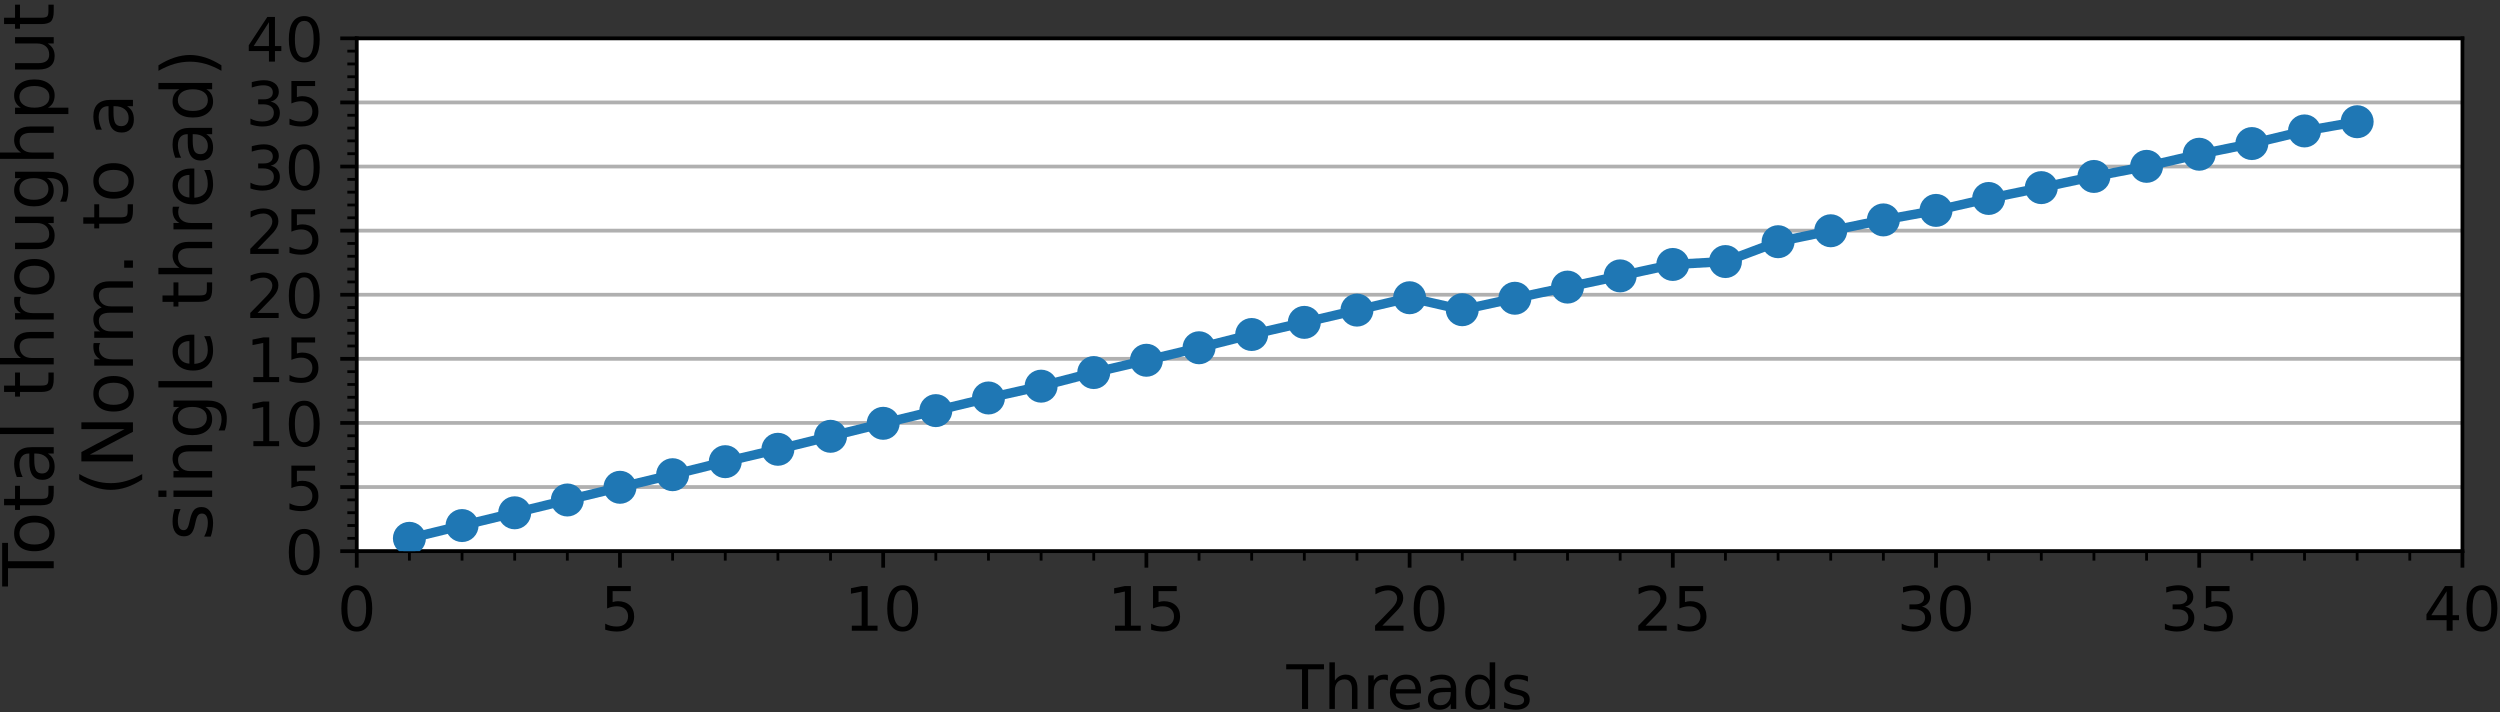 <?xml version="1.0" encoding="UTF-8"?>
<svg xmlns="http://www.w3.org/2000/svg" xmlns:xlink="http://www.w3.org/1999/xlink" width="530pt" height="151pt" viewBox="0 0 530 151" version="1.1">
<rect x="0" y="0" width="530" height="151" fill="#333333" stroke="none"/>
<defs>
<g>
<symbol overflow="visible" id="glyph0-0">
<path style="stroke:none;" d="M 4.133 -8.633 C 3.473 -8.633 2.977 -8.309 2.641 -7.656 C 2.301 -7.008 2.145 -6.031 2.145 -4.73 C 2.145 -3.434 2.301 -2.457 2.641 -1.809 C 2.977 -1.156 3.473 -0.832 4.133 -0.832 C 4.797 -0.832 5.289 -1.156 5.629 -1.809 C 5.953 -2.457 6.121 -3.434 6.121 -4.73 C 6.121 -6.031 5.953 -7.008 5.629 -7.656 C 5.289 -8.309 4.797 -8.633 4.133 -8.633 Z M 4.133 -9.645 C 5.188 -9.645 5.992 -9.219 6.566 -8.387 C 7.125 -7.539 7.41 -6.316 7.41 -4.73 C 7.41 -3.133 7.125 -1.91 6.566 -1.078 C 5.992 -0.246 5.188 0.168 4.121 0.168 C 3.055 0.168 2.25 -0.246 1.691 -1.078 C 1.133 -1.91 0.859 -3.133 0.859 -4.73 C 0.859 -6.316 1.133 -7.539 1.691 -8.387 C 2.25 -9.219 3.066 -9.645 4.133 -9.645 Z M 4.133 -9.645 "/>
</symbol>
<symbol overflow="visible" id="glyph0-1">
<path style="stroke:none;" d="M 1.402 -9.477 L 6.434 -9.477 L 6.434 -8.398 L 2.574 -8.398 L 2.574 -6.07 C 2.758 -6.137 2.949 -6.188 3.133 -6.215 C 3.316 -6.238 3.512 -6.266 3.691 -6.266 C 4.746 -6.266 5.578 -5.969 6.199 -5.395 C 6.824 -4.809 7.137 -4.031 7.137 -3.043 C 7.137 -2.016 6.812 -1.223 6.176 -0.664 C 5.539 -0.105 4.641 0.168 3.496 0.168 C 3.094 0.168 2.691 0.129 2.273 0.078 C 1.859 0.012 1.441 -0.078 1 -0.223 L 1 -1.508 C 1.379 -1.301 1.77 -1.145 2.184 -1.039 C 2.586 -0.938 3.016 -0.898 3.473 -0.898 C 4.199 -0.898 4.785 -1.078 5.215 -1.469 C 5.629 -1.859 5.852 -2.379 5.852 -3.043 C 5.852 -3.691 5.629 -4.211 5.215 -4.602 C 4.785 -4.992 4.199 -5.188 3.473 -5.188 C 3.133 -5.188 2.781 -5.148 2.445 -5.07 C 2.105 -4.992 1.754 -4.875 1.402 -4.719 Z M 1.402 -9.477 "/>
</symbol>
<symbol overflow="visible" id="glyph0-2">
<path style="stroke:none;" d="M 1.613 -1.078 L 3.703 -1.078 L 3.703 -8.309 L 1.43 -7.852 L 1.43 -9.023 L 3.691 -9.477 L 4.98 -9.477 L 4.98 -1.078 L 7.07 -1.078 L 7.07 0 L 1.613 0 Z M 1.613 -1.078 "/>
</symbol>
<symbol overflow="visible" id="glyph0-3">
<path style="stroke:none;" d="M 2.496 -1.078 L 6.969 -1.078 L 6.969 0 L 0.949 0 L 0.949 -1.078 C 1.43 -1.574 2.094 -2.25 2.938 -3.105 C 3.77 -3.953 4.305 -4.496 4.523 -4.746 C 4.941 -5.199 5.227 -5.59 5.383 -5.914 C 5.539 -6.227 5.629 -6.551 5.629 -6.863 C 5.629 -7.359 5.445 -7.773 5.098 -8.086 C 4.746 -8.398 4.289 -8.566 3.719 -8.566 C 3.316 -8.566 2.887 -8.488 2.445 -8.359 C 2.004 -8.215 1.52 -8.008 1.016 -7.723 L 1.016 -9.023 C 1.535 -9.23 2.016 -9.387 2.457 -9.488 C 2.898 -9.594 3.316 -9.645 3.691 -9.645 C 4.668 -9.645 5.445 -9.398 6.031 -8.906 C 6.617 -8.41 6.914 -7.762 6.914 -6.941 C 6.914 -6.551 6.84 -6.176 6.695 -5.836 C 6.551 -5.484 6.293 -5.07 5.902 -4.602 C 5.797 -4.473 5.461 -4.121 4.887 -3.535 C 4.316 -2.949 3.523 -2.133 2.496 -1.078 Z M 2.496 -1.078 "/>
</symbol>
<symbol overflow="visible" id="glyph0-4">
<path style="stroke:none;" d="M 5.277 -5.109 C 5.891 -4.98 6.371 -4.707 6.707 -4.289 C 7.047 -3.875 7.227 -3.355 7.227 -2.758 C 7.227 -1.82 6.902 -1.094 6.266 -0.586 C 5.617 -0.078 4.707 0.168 3.523 0.168 C 3.121 0.168 2.703 0.129 2.289 0.051 C 1.871 -0.012 1.43 -0.129 0.988 -0.285 L 0.988 -1.52 C 1.34 -1.312 1.73 -1.156 2.156 -1.055 C 2.574 -0.949 3.016 -0.898 3.484 -0.898 C 4.289 -0.898 4.902 -1.055 5.316 -1.363 C 5.734 -1.676 5.953 -2.145 5.953 -2.758 C 5.953 -3.301 5.758 -3.742 5.367 -4.055 C 4.98 -4.367 4.434 -4.535 3.73 -4.535 L 2.625 -4.535 L 2.625 -5.59 L 3.781 -5.59 C 4.406 -5.59 4.887 -5.707 5.227 -5.969 C 5.562 -6.215 5.734 -6.578 5.734 -7.059 C 5.734 -7.539 5.551 -7.918 5.215 -8.176 C 4.863 -8.438 4.367 -8.566 3.73 -8.566 C 3.379 -8.566 3.004 -8.527 2.602 -8.449 C 2.195 -8.371 1.754 -8.254 1.273 -8.098 L 1.273 -9.242 C 1.754 -9.371 2.211 -9.477 2.641 -9.543 C 3.055 -9.605 3.457 -9.645 3.848 -9.645 C 4.809 -9.645 5.578 -9.426 6.148 -8.984 C 6.723 -8.539 7.008 -7.941 7.008 -7.188 C 7.008 -6.668 6.852 -6.227 6.551 -5.863 C 6.254 -5.5 5.824 -5.238 5.277 -5.109 Z M 5.277 -5.109 "/>
</symbol>
<symbol overflow="visible" id="glyph0-5">
<path style="stroke:none;" d="M 4.914 -8.359 L 1.676 -3.301 L 4.914 -3.301 Z M 4.574 -9.477 L 6.188 -9.477 L 6.188 -3.301 L 7.539 -3.301 L 7.539 -2.234 L 6.188 -2.234 L 6.188 0 L 4.914 0 L 4.914 -2.234 L 0.637 -2.234 L 0.637 -3.473 Z M 4.574 -9.477 "/>
</symbol>
<symbol overflow="visible" id="glyph0-6">
<path style="stroke:none;" d="M -0.027 -9.477 L 7.98 -9.477 L 7.98 -8.398 L 4.613 -8.398 L 4.613 0 L 3.328 0 L 3.328 -8.398 L -0.027 -8.398 Z M -0.027 -9.477 "/>
</symbol>
<symbol overflow="visible" id="glyph0-7">
<path style="stroke:none;" d="M 7.137 -4.289 L 7.137 0 L 5.969 0 L 5.969 -4.25 C 5.969 -4.926 5.824 -5.422 5.562 -5.758 C 5.305 -6.098 4.914 -6.266 4.395 -6.266 C 3.758 -6.266 3.262 -6.059 2.898 -5.656 C 2.535 -5.254 2.352 -4.707 2.352 -4.016 L 2.352 0 L 1.184 0 L 1.184 -9.879 L 2.352 -9.879 L 2.352 -6.008 C 2.625 -6.422 2.949 -6.746 3.34 -6.953 C 3.719 -7.164 4.16 -7.281 4.652 -7.281 C 5.461 -7.281 6.086 -7.02 6.5 -6.512 C 6.914 -6.008 7.137 -5.266 7.137 -4.289 Z M 7.137 -4.289 "/>
</symbol>
<symbol overflow="visible" id="glyph0-8">
<path style="stroke:none;" d="M 5.344 -6.02 C 5.215 -6.098 5.07 -6.148 4.914 -6.188 C 4.758 -6.215 4.59 -6.238 4.406 -6.238 C 3.742 -6.238 3.238 -6.02 2.887 -5.59 C 2.523 -5.16 2.352 -4.551 2.352 -3.742 L 2.352 0 L 1.184 0 L 1.184 -7.109 L 2.352 -7.109 L 2.352 -6.008 C 2.586 -6.434 2.91 -6.762 3.301 -6.969 C 3.691 -7.176 4.172 -7.281 4.746 -7.281 C 4.824 -7.281 4.914 -7.266 5.02 -7.266 C 5.109 -7.254 5.215 -7.242 5.344 -7.215 Z M 5.344 -6.02 "/>
</symbol>
<symbol overflow="visible" id="glyph0-9">
<path style="stroke:none;" d="M 7.305 -3.848 L 7.305 -3.277 L 1.938 -3.277 C 1.988 -2.469 2.223 -1.848 2.664 -1.43 C 3.094 -1.016 3.691 -0.805 4.473 -0.805 C 4.914 -0.805 5.355 -0.859 5.773 -0.961 C 6.188 -1.066 6.617 -1.234 7.031 -1.469 L 7.031 -0.363 C 6.617 -0.184 6.188 -0.039 5.746 0.039 C 5.305 0.117 4.848 0.168 4.406 0.168 C 3.262 0.168 2.367 -0.156 1.703 -0.805 C 1.039 -1.457 0.715 -2.352 0.715 -3.484 C 0.715 -4.641 1.027 -5.562 1.652 -6.254 C 2.273 -6.93 3.133 -7.281 4.199 -7.281 C 5.16 -7.281 5.914 -6.969 6.473 -6.355 C 7.02 -5.734 7.305 -4.902 7.305 -3.848 Z M 6.137 -4.188 C 6.121 -4.824 5.941 -5.328 5.602 -5.719 C 5.254 -6.098 4.785 -6.293 4.211 -6.293 C 3.562 -6.293 3.043 -6.098 2.652 -5.734 C 2.262 -5.367 2.027 -4.848 1.977 -4.188 Z M 6.137 -4.188 "/>
</symbol>
<symbol overflow="visible" id="glyph0-10">
<path style="stroke:none;" d="M 4.461 -3.574 C 3.512 -3.574 2.859 -3.457 2.496 -3.25 C 2.133 -3.027 1.949 -2.664 1.949 -2.145 C 1.949 -1.73 2.078 -1.391 2.352 -1.156 C 2.625 -0.91 3.004 -0.793 3.473 -0.793 C 4.121 -0.793 4.641 -1.016 5.031 -1.48 C 5.422 -1.938 5.617 -2.547 5.617 -3.316 L 5.617 -3.574 Z M 6.785 -4.055 L 6.785 0 L 5.617 0 L 5.617 -1.078 C 5.344 -0.637 5.004 -0.324 4.613 -0.129 C 4.227 0.066 3.73 0.168 3.16 0.168 C 2.43 0.168 1.848 -0.027 1.418 -0.43 C 0.988 -0.832 0.781 -1.379 0.781 -2.066 C 0.781 -2.859 1.039 -3.457 1.586 -3.875 C 2.117 -4.277 2.91 -4.484 3.977 -4.484 L 5.617 -4.484 L 5.617 -4.602 C 5.617 -5.137 5.434 -5.551 5.082 -5.852 C 4.73 -6.137 4.238 -6.293 3.602 -6.293 C 3.184 -6.293 2.797 -6.238 2.406 -6.137 C 2.016 -6.031 1.652 -5.891 1.301 -5.707 L 1.301 -6.785 C 1.715 -6.941 2.133 -7.07 2.535 -7.148 C 2.938 -7.227 3.328 -7.281 3.719 -7.281 C 4.746 -7.281 5.512 -7.008 6.02 -6.473 C 6.527 -5.941 6.785 -5.137 6.785 -4.055 Z M 6.785 -4.055 "/>
</symbol>
<symbol overflow="visible" id="glyph0-11">
<path style="stroke:none;" d="M 5.902 -6.031 L 5.902 -9.879 L 7.07 -9.879 L 7.07 0 L 5.902 0 L 5.902 -1.066 C 5.656 -0.637 5.344 -0.324 4.965 -0.129 C 4.59 0.066 4.148 0.168 3.629 0.168 C 2.77 0.168 2.066 -0.168 1.52 -0.844 C 0.977 -1.52 0.715 -2.43 0.715 -3.551 C 0.715 -4.668 0.977 -5.562 1.52 -6.254 C 2.066 -6.93 2.77 -7.281 3.629 -7.281 C 4.148 -7.281 4.59 -7.176 4.965 -6.969 C 5.344 -6.762 5.656 -6.449 5.902 -6.031 Z M 1.926 -3.551 C 1.926 -2.691 2.094 -2.016 2.445 -1.52 C 2.797 -1.027 3.277 -0.793 3.898 -0.793 C 4.523 -0.793 5.004 -1.027 5.367 -1.52 C 5.719 -2.016 5.902 -2.691 5.902 -3.551 C 5.902 -4.406 5.719 -5.07 5.367 -5.562 C 5.004 -6.059 4.523 -6.305 3.898 -6.305 C 3.277 -6.305 2.797 -6.059 2.445 -5.562 C 2.094 -5.07 1.926 -4.406 1.926 -3.551 Z M 1.926 -3.551 "/>
</symbol>
<symbol overflow="visible" id="glyph0-12">
<path style="stroke:none;" d="M 5.758 -6.902 L 5.758 -5.797 C 5.422 -5.953 5.082 -6.086 4.73 -6.176 C 4.367 -6.254 4.004 -6.305 3.629 -6.305 C 3.043 -6.305 2.602 -6.215 2.312 -6.031 C 2.027 -5.852 1.887 -5.59 1.887 -5.238 C 1.887 -4.965 1.988 -4.758 2.195 -4.602 C 2.406 -4.445 2.82 -4.289 3.445 -4.16 L 3.848 -4.07 C 4.68 -3.887 5.266 -3.629 5.617 -3.316 C 5.953 -2.988 6.137 -2.535 6.137 -1.965 C 6.137 -1.301 5.875 -0.781 5.355 -0.402 C 4.836 -0.012 4.109 0.168 3.199 0.168 C 2.809 0.168 2.418 0.129 2.004 0.066 C 1.586 0 1.156 -0.105 0.703 -0.262 L 0.703 -1.469 C 1.133 -1.234 1.559 -1.066 1.977 -0.961 C 2.391 -0.844 2.809 -0.793 3.223 -0.793 C 3.77 -0.793 4.199 -0.883 4.496 -1.066 C 4.785 -1.246 4.941 -1.52 4.941 -1.871 C 4.941 -2.184 4.824 -2.43 4.613 -2.602 C 4.406 -2.77 3.938 -2.938 3.211 -3.094 L 2.809 -3.184 C 2.078 -3.34 1.547 -3.574 1.234 -3.887 C 0.91 -4.199 0.754 -4.629 0.754 -5.188 C 0.754 -5.852 0.988 -6.371 1.457 -6.734 C 1.926 -7.098 2.602 -7.281 3.484 -7.281 C 3.914 -7.281 4.316 -7.242 4.707 -7.176 C 5.082 -7.109 5.434 -7.02 5.758 -6.902 Z M 5.758 -6.902 "/>
</symbol>
<symbol overflow="visible" id="glyph1-0">
<path style="stroke:none;" d="M -10.934 0.031 L -10.934 -9.211 L -9.691 -9.211 L -9.691 -5.324 L 0 -5.324 L 0 -3.84 L -9.691 -3.84 L -9.691 0.031 Z M -10.934 0.031 "/>
</symbol>
<symbol overflow="visible" id="glyph1-1">
<path style="stroke:none;" d="M -7.262 -4.59 C -7.262 -3.871 -6.977 -3.301 -6.406 -2.879 C -5.836 -2.461 -5.07 -2.25 -4.094 -2.25 C -3.105 -2.25 -2.34 -2.445 -1.77 -2.863 C -1.199 -3.285 -0.93 -3.855 -0.93 -4.59 C -0.93 -5.309 -1.199 -5.879 -1.77 -6.301 C -2.34 -6.719 -3.105 -6.93 -4.094 -6.93 C -5.055 -6.93 -5.836 -6.719 -6.406 -6.301 C -6.977 -5.879 -7.262 -5.309 -7.262 -4.59 Z M -8.398 -4.59 C -8.398 -5.762 -8.012 -6.676 -7.262 -7.352 C -6.496 -8.012 -5.445 -8.355 -4.094 -8.355 C -2.746 -8.355 -1.695 -8.012 -0.945 -7.352 C -0.18 -6.676 0.195 -5.762 0.195 -4.59 C 0.195 -3.406 -0.18 -2.477 -0.945 -1.816 C -1.695 -1.156 -2.746 -0.824 -4.094 -0.824 C -5.445 -0.824 -6.496 -1.156 -7.262 -1.816 C -8.012 -2.477 -8.398 -3.406 -8.398 -4.59 Z M -8.398 -4.59 "/>
</symbol>
<symbol overflow="visible" id="glyph1-2">
<path style="stroke:none;" d="M -10.531 -2.746 L -8.203 -2.746 L -8.203 -5.52 L -7.156 -5.52 L -7.156 -2.746 L -2.699 -2.746 C -2.023 -2.746 -1.59 -2.836 -1.41 -3.016 C -1.215 -3.195 -1.125 -3.57 -1.125 -4.141 L -1.125 -5.52 L 0 -5.52 L 0 -4.141 C 0 -3.09 -0.195 -2.371 -0.586 -1.98 C -0.977 -1.59 -1.68 -1.395 -2.699 -1.395 L -7.156 -1.395 L -7.156 -0.406 L -8.203 -0.406 L -8.203 -1.395 L -10.531 -1.395 Z M -10.531 -2.746 "/>
</symbol>
<symbol overflow="visible" id="glyph1-3">
<path style="stroke:none;" d="M -4.125 -5.145 C -4.125 -4.051 -3.988 -3.301 -3.75 -2.879 C -3.496 -2.461 -3.074 -2.25 -2.477 -2.25 C -1.996 -2.25 -1.605 -2.398 -1.336 -2.715 C -1.051 -3.031 -0.914 -3.465 -0.914 -4.004 C -0.914 -4.754 -1.172 -5.355 -1.711 -5.805 C -2.234 -6.254 -2.941 -6.48 -3.824 -6.48 L -4.125 -6.48 Z M -4.68 -7.828 L 0 -7.828 L 0 -6.48 L -1.246 -6.48 C -0.734 -6.164 -0.375 -5.773 -0.148 -5.324 C 0.074 -4.875 0.195 -4.305 0.195 -3.645 C 0.195 -2.805 -0.031 -2.129 -0.496 -1.637 C -0.961 -1.141 -1.59 -0.898 -2.387 -0.898 C -3.301 -0.898 -3.988 -1.199 -4.469 -1.828 C -4.934 -2.445 -5.176 -3.359 -5.176 -4.59 L -5.176 -6.48 L -5.309 -6.48 C -5.926 -6.48 -6.406 -6.27 -6.75 -5.863 C -7.078 -5.461 -7.262 -4.891 -7.262 -4.156 C -7.262 -3.676 -7.199 -3.227 -7.078 -2.773 C -6.961 -2.324 -6.797 -1.906 -6.586 -1.5 L -7.828 -1.5 C -8.012 -1.98 -8.16 -2.461 -8.25 -2.926 C -8.34 -3.391 -8.398 -3.84 -8.398 -4.289 C -8.398 -5.477 -8.086 -6.359 -7.469 -6.945 C -6.855 -7.531 -5.926 -7.828 -4.68 -7.828 Z M -4.68 -7.828 "/>
</symbol>
<symbol overflow="visible" id="glyph1-4">
<path style="stroke:none;" d="M -11.398 -1.41 L -11.398 -2.762 L 0 -2.762 L 0 -1.41 Z M -11.398 -1.41 "/>
</symbol>
<symbol overflow="visible" id="glyph1-5">
<path style="stroke:none;" d=""/>
</symbol>
<symbol overflow="visible" id="glyph1-6">
<path style="stroke:none;" d="M -4.949 -8.234 L 0 -8.234 L 0 -6.887 L -4.906 -6.887 C -5.684 -6.887 -6.254 -6.719 -6.645 -6.422 C -7.035 -6.121 -7.23 -5.672 -7.23 -5.07 C -7.23 -4.336 -6.988 -3.766 -6.523 -3.344 C -6.059 -2.926 -5.43 -2.715 -4.637 -2.715 L 0 -2.715 L 0 -1.363 L -11.398 -1.363 L -11.398 -2.715 L -6.93 -2.715 C -7.41 -3.031 -7.785 -3.406 -8.023 -3.855 C -8.266 -4.289 -8.398 -4.801 -8.398 -5.371 C -8.398 -6.301 -8.102 -7.02 -7.516 -7.5 C -6.93 -7.98 -6.074 -8.234 -4.949 -8.234 Z M -4.949 -8.234 "/>
</symbol>
<symbol overflow="visible" id="glyph1-7">
<path style="stroke:none;" d="M -6.945 -6.164 C -7.035 -6.016 -7.094 -5.852 -7.141 -5.672 C -7.172 -5.488 -7.199 -5.297 -7.199 -5.086 C -7.199 -4.32 -6.945 -3.734 -6.449 -3.328 C -5.953 -2.91 -5.25 -2.715 -4.32 -2.715 L 0 -2.715 L 0 -1.363 L -8.203 -1.363 L -8.203 -2.715 L -6.93 -2.715 C -7.426 -2.984 -7.801 -3.359 -8.039 -3.809 C -8.281 -4.262 -8.398 -4.816 -8.398 -5.477 C -8.398 -5.566 -8.387 -5.672 -8.387 -5.789 C -8.371 -5.895 -8.355 -6.016 -8.324 -6.164 Z M -6.945 -6.164 "/>
</symbol>
<symbol overflow="visible" id="glyph1-8">
<path style="stroke:none;" d="M -3.238 -1.273 L -8.203 -1.273 L -8.203 -2.625 L -3.285 -2.625 C -2.504 -2.625 -1.934 -2.773 -1.547 -3.074 C -1.156 -3.375 -0.961 -3.824 -0.961 -4.441 C -0.961 -5.16 -1.184 -5.746 -1.648 -6.164 C -2.113 -6.586 -2.746 -6.797 -3.555 -6.797 L -8.203 -6.797 L -8.203 -8.145 L 0 -8.145 L 0 -6.797 L -1.262 -6.797 C -0.75 -6.465 -0.391 -6.074 -0.148 -5.656 C 0.074 -5.219 0.195 -4.727 0.195 -4.156 C 0.195 -3.211 -0.09 -2.488 -0.676 -2.012 C -1.246 -1.516 -2.102 -1.273 -3.238 -1.273 Z M -8.398 -4.664 Z M -8.398 -4.664 "/>
</symbol>
<symbol overflow="visible" id="glyph1-9">
<path style="stroke:none;" d="M -4.199 -6.809 C -5.16 -6.809 -5.926 -6.602 -6.465 -6.211 C -7.004 -5.805 -7.273 -5.234 -7.273 -4.516 C -7.273 -3.797 -7.004 -3.227 -6.465 -2.82 C -5.926 -2.414 -5.16 -2.219 -4.199 -2.219 C -3.227 -2.219 -2.477 -2.414 -1.934 -2.82 C -1.395 -3.227 -1.125 -3.797 -1.125 -4.516 C -1.125 -5.234 -1.395 -5.805 -1.934 -6.211 C -2.477 -6.602 -3.227 -6.809 -4.199 -6.809 Z M -1.02 -8.16 C 0.359 -8.16 1.395 -7.844 2.086 -7.23 C 2.762 -6.602 3.105 -5.656 3.105 -4.379 C 3.105 -3.898 3.059 -3.465 3 -3.047 C 2.926 -2.625 2.82 -2.203 2.672 -1.816 L 1.363 -1.816 C 1.574 -2.203 1.727 -2.594 1.828 -2.984 C 1.934 -3.375 1.996 -3.766 1.996 -4.172 C 1.996 -5.039 1.754 -5.699 1.305 -6.148 C 0.84 -6.586 0.148 -6.809 -0.781 -6.809 L -1.441 -6.809 C -0.961 -6.523 -0.602 -6.164 -0.359 -5.73 C -0.121 -5.297 0 -4.785 0 -4.184 C 0 -3.164 -0.375 -2.355 -1.141 -1.738 C -1.906 -1.125 -2.926 -0.824 -4.199 -0.824 C -5.461 -0.824 -6.48 -1.125 -7.246 -1.738 C -8.012 -2.355 -8.398 -3.164 -8.398 -4.184 C -8.398 -4.785 -8.281 -5.297 -8.039 -5.73 C -7.801 -6.164 -7.441 -6.523 -6.961 -6.809 L -8.203 -6.809 L -8.203 -8.16 Z M -1.02 -8.16 "/>
</symbol>
<symbol overflow="visible" id="glyph1-10">
<path style="stroke:none;" d="M -1.23 -2.715 L 3.105 -2.715 L 3.105 -1.363 L -8.203 -1.363 L -8.203 -2.715 L -6.961 -2.715 C -7.441 -2.984 -7.801 -3.344 -8.039 -3.781 C -8.281 -4.215 -8.398 -4.738 -8.398 -5.34 C -8.398 -6.328 -7.996 -7.141 -7.215 -7.77 C -6.422 -8.387 -5.387 -8.699 -4.094 -8.699 C -2.805 -8.699 -1.754 -8.387 -0.977 -7.77 C -0.195 -7.141 0.195 -6.328 0.195 -5.34 C 0.195 -4.738 0.074 -4.215 -0.148 -3.781 C -0.375 -3.344 -0.734 -2.984 -1.23 -2.715 Z M -4.094 -7.305 C -5.086 -7.305 -5.852 -7.094 -6.422 -6.691 C -6.988 -6.27 -7.273 -5.715 -7.273 -5.012 C -7.273 -4.289 -6.988 -3.734 -6.422 -3.328 C -5.852 -2.91 -5.086 -2.715 -4.094 -2.715 C -3.105 -2.715 -2.324 -2.91 -1.754 -3.328 C -1.184 -3.734 -0.914 -4.289 -0.914 -5.012 C -0.914 -5.715 -1.184 -6.27 -1.754 -6.691 C -2.324 -7.094 -3.105 -7.305 -4.094 -7.305 Z M -4.094 -7.305 "/>
</symbol>
<symbol overflow="visible" id="glyph1-11">
<path style="stroke:none;" d="M -11.387 -4.648 C -10.246 -3.988 -9.137 -3.512 -8.039 -3.195 C -6.945 -2.863 -5.836 -2.715 -4.711 -2.715 C -3.57 -2.715 -2.461 -2.863 -1.363 -3.195 C -0.254 -3.512 0.84 -3.988 1.965 -4.648 L 1.965 -3.48 C 0.809 -2.746 -0.301 -2.191 -1.41 -1.828 C -2.52 -1.469 -3.613 -1.289 -4.711 -1.289 C -5.789 -1.289 -6.887 -1.469 -7.996 -1.828 C -9.105 -2.191 -10.23 -2.73 -11.387 -3.48 Z M -11.387 -4.648 "/>
</symbol>
<symbol overflow="visible" id="glyph1-12">
<path style="stroke:none;" d="M -10.934 -1.469 L -10.934 -3.465 L -1.785 -8.309 L -10.934 -8.309 L -10.934 -9.75 L 0 -9.75 L 0 -7.754 L -9.148 -2.91 L 0 -2.91 L 0 -1.469 Z M -10.934 -1.469 "/>
</symbol>
<symbol overflow="visible" id="glyph1-13">
<path style="stroke:none;" d="M -6.629 -7.801 C -7.23 -8.129 -7.664 -8.535 -7.965 -9 C -8.25 -9.465 -8.398 -10.02 -8.398 -10.664 C -8.398 -11.504 -8.102 -12.164 -7.5 -12.629 C -6.898 -13.094 -6.047 -13.336 -4.949 -13.336 L 0 -13.336 L 0 -11.984 L -4.906 -11.984 C -5.684 -11.984 -6.27 -11.836 -6.66 -11.566 C -7.035 -11.281 -7.23 -10.859 -7.23 -10.289 C -7.23 -9.586 -6.988 -9.031 -6.523 -8.625 C -6.059 -8.219 -5.43 -8.023 -4.637 -8.023 L 0 -8.023 L 0 -6.676 L -4.906 -6.676 C -5.684 -6.676 -6.27 -6.523 -6.66 -6.254 C -7.035 -5.969 -7.23 -5.535 -7.23 -4.965 C -7.23 -4.273 -6.988 -3.719 -6.523 -3.316 C -6.059 -2.91 -5.43 -2.715 -4.637 -2.715 L 0 -2.715 L 0 -1.363 L -8.203 -1.363 L -8.203 -2.715 L -6.93 -2.715 C -7.426 -3.016 -7.801 -3.391 -8.039 -3.824 C -8.281 -4.246 -8.398 -4.754 -8.398 -5.355 C -8.398 -5.953 -8.25 -6.449 -7.949 -6.871 C -7.648 -7.289 -7.199 -7.59 -6.629 -7.801 Z M -6.629 -7.801 "/>
</symbol>
<symbol overflow="visible" id="glyph1-14">
<path style="stroke:none;" d="M -1.859 -1.605 L -1.859 -3.148 L 0 -3.148 L 0 -1.605 Z M -1.859 -1.605 "/>
</symbol>
<symbol overflow="visible" id="glyph1-15">
<path style="stroke:none;" d="M -7.965 -6.645 L -6.691 -6.645 C -6.871 -6.254 -7.02 -5.863 -7.125 -5.461 C -7.215 -5.039 -7.273 -4.621 -7.273 -4.184 C -7.273 -3.512 -7.172 -3 -6.961 -2.672 C -6.75 -2.34 -6.449 -2.176 -6.047 -2.176 C -5.73 -2.176 -5.488 -2.297 -5.309 -2.535 C -5.129 -2.773 -4.949 -3.254 -4.801 -3.977 L -4.695 -4.441 C -4.484 -5.398 -4.184 -6.074 -3.824 -6.48 C -3.449 -6.871 -2.926 -7.078 -2.266 -7.078 C -1.5 -7.078 -0.898 -6.781 -0.465 -6.18 C -0.016 -5.578 0.195 -4.738 0.195 -3.691 C 0.195 -3.238 0.148 -2.789 0.074 -2.309 C 0 -1.828 -0.121 -1.336 -0.301 -0.809 L -1.695 -0.809 C -1.426 -1.305 -1.23 -1.801 -1.109 -2.281 C -0.977 -2.762 -0.914 -3.238 -0.914 -3.719 C -0.914 -4.352 -1.02 -4.844 -1.23 -5.191 C -1.441 -5.52 -1.754 -5.699 -2.16 -5.699 C -2.52 -5.699 -2.805 -5.566 -3 -5.324 C -3.195 -5.086 -3.391 -4.547 -3.57 -3.703 L -3.676 -3.238 C -3.855 -2.398 -4.125 -1.785 -4.484 -1.426 C -4.844 -1.051 -5.34 -0.871 -5.984 -0.871 C -6.75 -0.871 -7.352 -1.141 -7.77 -1.68 C -8.191 -2.219 -8.398 -3 -8.398 -4.02 C -8.398 -4.516 -8.355 -4.98 -8.281 -5.43 C -8.203 -5.863 -8.102 -6.27 -7.965 -6.645 Z M -7.965 -6.645 "/>
</symbol>
<symbol overflow="visible" id="glyph1-16">
<path style="stroke:none;" d="M -8.203 -1.41 L -8.203 -2.762 L 0 -2.762 L 0 -1.41 Z M -11.398 -1.41 L -11.398 -2.762 L -9.691 -2.762 L -9.691 -1.41 Z M -11.398 -1.41 "/>
</symbol>
<symbol overflow="visible" id="glyph1-17">
<path style="stroke:none;" d="M -4.949 -8.234 L 0 -8.234 L 0 -6.887 L -4.906 -6.887 C -5.684 -6.887 -6.254 -6.719 -6.645 -6.422 C -7.035 -6.121 -7.23 -5.672 -7.23 -5.07 C -7.23 -4.336 -6.988 -3.766 -6.523 -3.344 C -6.059 -2.926 -5.43 -2.715 -4.637 -2.715 L 0 -2.715 L 0 -1.363 L -8.203 -1.363 L -8.203 -2.715 L -6.93 -2.715 C -7.41 -3.031 -7.785 -3.406 -8.023 -3.855 C -8.266 -4.289 -8.398 -4.801 -8.398 -5.371 C -8.398 -6.301 -8.102 -7.02 -7.516 -7.5 C -6.93 -7.98 -6.074 -8.234 -4.949 -8.234 Z M -4.949 -8.234 "/>
</symbol>
<symbol overflow="visible" id="glyph1-18">
<path style="stroke:none;" d="M -4.441 -8.43 L -3.781 -8.43 L -3.781 -2.234 C -2.852 -2.297 -2.129 -2.566 -1.648 -3.074 C -1.172 -3.57 -0.93 -4.262 -0.93 -5.16 C -0.93 -5.672 -0.988 -6.18 -1.109 -6.66 C -1.23 -7.141 -1.426 -7.637 -1.695 -8.113 L -0.422 -8.113 C -0.211 -7.637 -0.047 -7.141 0.047 -6.629 C 0.137 -6.121 0.195 -5.594 0.195 -5.086 C 0.195 -3.766 -0.18 -2.73 -0.93 -1.965 C -1.68 -1.199 -2.715 -0.824 -4.02 -0.824 C -5.355 -0.824 -6.422 -1.184 -7.215 -1.906 C -7.996 -2.625 -8.398 -3.613 -8.398 -4.844 C -8.398 -5.953 -8.039 -6.824 -7.336 -7.469 C -6.613 -8.102 -5.656 -8.43 -4.441 -8.43 Z M -4.828 -7.078 C -5.566 -7.066 -6.148 -6.855 -6.602 -6.465 C -7.035 -6.059 -7.262 -5.52 -7.262 -4.859 C -7.262 -4.109 -7.035 -3.512 -6.613 -3.059 C -6.195 -2.609 -5.594 -2.34 -4.828 -2.281 Z M -4.828 -7.078 "/>
</symbol>
<symbol overflow="visible" id="glyph1-19">
<path style="stroke:none;" d="M -6.961 -6.809 L -11.398 -6.809 L -11.398 -8.16 L 0 -8.16 L 0 -6.809 L -1.23 -6.809 C -0.734 -6.523 -0.375 -6.164 -0.148 -5.73 C 0.074 -5.297 0.195 -4.785 0.195 -4.184 C 0.195 -3.195 -0.195 -2.387 -0.977 -1.754 C -1.754 -1.125 -2.805 -0.824 -4.094 -0.824 C -5.387 -0.824 -6.422 -1.125 -7.215 -1.754 C -7.996 -2.387 -8.398 -3.195 -8.398 -4.184 C -8.398 -4.785 -8.281 -5.297 -8.039 -5.73 C -7.801 -6.164 -7.441 -6.523 -6.961 -6.809 Z M -4.094 -2.219 C -3.105 -2.219 -2.324 -2.414 -1.754 -2.82 C -1.184 -3.227 -0.914 -3.781 -0.914 -4.5 C -0.914 -5.219 -1.184 -5.773 -1.754 -6.195 C -2.324 -6.602 -3.105 -6.809 -4.094 -6.809 C -5.086 -6.809 -5.852 -6.602 -6.422 -6.195 C -6.988 -5.773 -7.273 -5.219 -7.273 -4.5 C -7.273 -3.781 -6.988 -3.227 -6.422 -2.82 C -5.852 -2.414 -5.086 -2.219 -4.094 -2.219 Z M -4.094 -2.219 "/>
</symbol>
<symbol overflow="visible" id="glyph1-20">
<path style="stroke:none;" d="M -11.387 -1.199 L -11.387 -2.371 C -10.23 -3.09 -9.105 -3.645 -7.996 -4.004 C -6.887 -4.363 -5.789 -4.559 -4.711 -4.559 C -3.613 -4.559 -2.52 -4.363 -1.41 -4.004 C -0.301 -3.645 0.809 -3.09 1.965 -2.371 L 1.965 -1.199 C 0.84 -1.844 -0.254 -2.324 -1.363 -2.656 C -2.461 -2.969 -3.57 -3.137 -4.711 -3.137 C -5.836 -3.137 -6.945 -2.969 -8.039 -2.656 C -9.137 -2.324 -10.246 -1.844 -11.387 -1.199 Z M -11.387 -1.199 "/>
</symbol>
</g>
<clipPath id="clip2">
  <path d="M 75.633 116 L 522.035 116 L 522.035 116.844 L 75.633 116.844 Z M 75.633 116 "/>
</clipPath>
<clipPath id="clip3">
  <path d="M 75.633 102 L 522.035 102 L 522.035 104 L 75.633 104 Z M 75.633 102 "/>
</clipPath>
<clipPath id="clip4">
  <path d="M 75.633 89 L 522.035 89 L 522.035 91 L 75.633 91 Z M 75.633 89 "/>
</clipPath>
<clipPath id="clip5">
  <path d="M 75.633 75 L 522.035 75 L 522.035 77 L 75.633 77 Z M 75.633 75 "/>
</clipPath>
<clipPath id="clip6">
  <path d="M 75.633 61 L 522.035 61 L 522.035 64 L 75.633 64 Z M 75.633 61 "/>
</clipPath>
<clipPath id="clip7">
  <path d="M 75.633 48 L 522.035 48 L 522.035 50 L 75.633 50 Z M 75.633 48 "/>
</clipPath>
<clipPath id="clip8">
  <path d="M 75.633 34 L 522.035 34 L 522.035 36 L 75.633 36 Z M 75.633 34 "/>
</clipPath>
<clipPath id="clip9">
  <path d="M 75.633 21 L 522.035 21 L 522.035 23 L 75.633 23 Z M 75.633 21 "/>
</clipPath>
<clipPath id="clip10">
  <path d="M 75.633 8.125 L 522.035 8.125 L 522.035 9 L 75.633 9 Z M 75.633 8.125 "/>
</clipPath>
<clipPath id="clip11">
  <path d="M 0 0.664 L 15 0.664 L 15 63 L 0 63 Z M 0 0.664 "/>
</clipPath>
<clipPath id="clip12">
  <path d="M 83 111 L 90 111 L 90 116.844 L 83 116.844 Z M 83 111 "/>
</clipPath>
<clipPath id="clip13">
  <path d="M 83 110 L 91 110 L 91 116.844 L 83 116.844 Z M 83 110 "/>
</clipPath>
<clipPath id="clip1">
  <rect x="0" y="0" width="530" height="151"/>
</clipPath>
<g id="surface43" clip-path="url(#clip1)">
<path style=" stroke:none;fill-rule:nonzero;fill:rgb(100%,100%,100%);fill-opacity:1;" d="M 75.633 116.844 L 522.035 116.844 L 522.035 8.125 L 75.633 8.125 Z M 75.633 116.844 "/>
<path style="fill:none;stroke-width:0.8;stroke-linecap:butt;stroke-linejoin:round;stroke:rgb(0%,0%,0%);stroke-opacity:1;stroke-miterlimit:10;" d="M 75.633 36.156 L 75.633 32.656 " transform="matrix(1,0,0,-1,0,153)"/>
<g style="fill:rgb(0%,0%,0%);fill-opacity:1;">
  <use xlink:href="#glyph0-0" x="71.502" y="133.719"/>
</g>
<path style="fill:none;stroke-width:0.8;stroke-linecap:butt;stroke-linejoin:round;stroke:rgb(0%,0%,0%);stroke-opacity:1;stroke-miterlimit:10;" d="M 131.434 36.156 L 131.434 32.656 " transform="matrix(1,0,0,-1,0,153)"/>
<g style="fill:rgb(0%,0%,0%);fill-opacity:1;">
  <use xlink:href="#glyph0-1" x="127.302" y="133.719"/>
</g>
<path style="fill:none;stroke-width:0.8;stroke-linecap:butt;stroke-linejoin:round;stroke:rgb(0%,0%,0%);stroke-opacity:1;stroke-miterlimit:10;" d="M 187.234 36.156 L 187.234 32.656 " transform="matrix(1,0,0,-1,0,153)"/>
<g style="fill:rgb(0%,0%,0%);fill-opacity:1;">
  <use xlink:href="#glyph0-2" x="178.969" y="133.719"/>
  <use xlink:href="#glyph0-0" x="187.237" y="133.719"/>
</g>
<path style="fill:none;stroke-width:0.8;stroke-linecap:butt;stroke-linejoin:round;stroke:rgb(0%,0%,0%);stroke-opacity:1;stroke-miterlimit:10;" d="M 243.035 36.156 L 243.035 32.656 " transform="matrix(1,0,0,-1,0,153)"/>
<g style="fill:rgb(0%,0%,0%);fill-opacity:1;">
  <use xlink:href="#glyph0-2" x="234.769" y="133.719"/>
  <use xlink:href="#glyph0-1" x="243.037" y="133.719"/>
</g>
<path style="fill:none;stroke-width:0.8;stroke-linecap:butt;stroke-linejoin:round;stroke:rgb(0%,0%,0%);stroke-opacity:1;stroke-miterlimit:10;" d="M 298.836 36.156 L 298.836 32.656 " transform="matrix(1,0,0,-1,0,153)"/>
<g style="fill:rgb(0%,0%,0%);fill-opacity:1;">
  <use xlink:href="#glyph0-3" x="290.569" y="133.719"/>
  <use xlink:href="#glyph0-0" x="298.837" y="133.719"/>
</g>
<path style="fill:none;stroke-width:0.8;stroke-linecap:butt;stroke-linejoin:round;stroke:rgb(0%,0%,0%);stroke-opacity:1;stroke-miterlimit:10;" d="M 354.633 36.156 L 354.633 32.656 " transform="matrix(1,0,0,-1,0,153)"/>
<g style="fill:rgb(0%,0%,0%);fill-opacity:1;">
  <use xlink:href="#glyph0-3" x="346.369" y="133.719"/>
  <use xlink:href="#glyph0-1" x="354.637" y="133.719"/>
</g>
<path style="fill:none;stroke-width:0.8;stroke-linecap:butt;stroke-linejoin:round;stroke:rgb(0%,0%,0%);stroke-opacity:1;stroke-miterlimit:10;" d="M 410.434 36.156 L 410.434 32.656 " transform="matrix(1,0,0,-1,0,153)"/>
<g style="fill:rgb(0%,0%,0%);fill-opacity:1;">
  <use xlink:href="#glyph0-4" x="402.169" y="133.719"/>
  <use xlink:href="#glyph0-0" x="410.437" y="133.719"/>
</g>
<path style="fill:none;stroke-width:0.8;stroke-linecap:butt;stroke-linejoin:round;stroke:rgb(0%,0%,0%);stroke-opacity:1;stroke-miterlimit:10;" d="M 466.234 36.156 L 466.234 32.656 " transform="matrix(1,0,0,-1,0,153)"/>
<g style="fill:rgb(0%,0%,0%);fill-opacity:1;">
  <use xlink:href="#glyph0-4" x="457.969" y="133.719"/>
  <use xlink:href="#glyph0-1" x="466.237" y="133.719"/>
</g>
<path style="fill:none;stroke-width:0.8;stroke-linecap:butt;stroke-linejoin:round;stroke:rgb(0%,0%,0%);stroke-opacity:1;stroke-miterlimit:10;" d="M 522.035 36.156 L 522.035 32.656 " transform="matrix(1,0,0,-1,0,153)"/>
<g style="fill:rgb(0%,0%,0%);fill-opacity:1;">
  <use xlink:href="#glyph0-5" x="513.769" y="133.719"/>
  <use xlink:href="#glyph0-0" x="522.037" y="133.719"/>
</g>
<path style="fill:none;stroke-width:0.6;stroke-linecap:butt;stroke-linejoin:round;stroke:rgb(0%,0%,0%);stroke-opacity:1;stroke-miterlimit:10;" d="M 86.793 36.156 L 86.793 34.156 " transform="matrix(1,0,0,-1,0,153)"/>
<path style="fill:none;stroke-width:0.6;stroke-linecap:butt;stroke-linejoin:round;stroke:rgb(0%,0%,0%);stroke-opacity:1;stroke-miterlimit:10;" d="M 97.953 36.156 L 97.953 34.156 " transform="matrix(1,0,0,-1,0,153)"/>
<path style="fill:none;stroke-width:0.6;stroke-linecap:butt;stroke-linejoin:round;stroke:rgb(0%,0%,0%);stroke-opacity:1;stroke-miterlimit:10;" d="M 109.113 36.156 L 109.113 34.156 " transform="matrix(1,0,0,-1,0,153)"/>
<path style="fill:none;stroke-width:0.6;stroke-linecap:butt;stroke-linejoin:round;stroke:rgb(0%,0%,0%);stroke-opacity:1;stroke-miterlimit:10;" d="M 120.273 36.156 L 120.273 34.156 " transform="matrix(1,0,0,-1,0,153)"/>
<path style="fill:none;stroke-width:0.6;stroke-linecap:butt;stroke-linejoin:round;stroke:rgb(0%,0%,0%);stroke-opacity:1;stroke-miterlimit:10;" d="M 142.594 36.156 L 142.594 34.156 " transform="matrix(1,0,0,-1,0,153)"/>
<path style="fill:none;stroke-width:0.6;stroke-linecap:butt;stroke-linejoin:round;stroke:rgb(0%,0%,0%);stroke-opacity:1;stroke-miterlimit:10;" d="M 153.754 36.156 L 153.754 34.156 " transform="matrix(1,0,0,-1,0,153)"/>
<path style="fill:none;stroke-width:0.6;stroke-linecap:butt;stroke-linejoin:round;stroke:rgb(0%,0%,0%);stroke-opacity:1;stroke-miterlimit:10;" d="M 164.914 36.156 L 164.914 34.156 " transform="matrix(1,0,0,-1,0,153)"/>
<path style="fill:none;stroke-width:0.6;stroke-linecap:butt;stroke-linejoin:round;stroke:rgb(0%,0%,0%);stroke-opacity:1;stroke-miterlimit:10;" d="M 176.074 36.156 L 176.074 34.156 " transform="matrix(1,0,0,-1,0,153)"/>
<path style="fill:none;stroke-width:0.6;stroke-linecap:butt;stroke-linejoin:round;stroke:rgb(0%,0%,0%);stroke-opacity:1;stroke-miterlimit:10;" d="M 198.395 36.156 L 198.395 34.156 " transform="matrix(1,0,0,-1,0,153)"/>
<path style="fill:none;stroke-width:0.6;stroke-linecap:butt;stroke-linejoin:round;stroke:rgb(0%,0%,0%);stroke-opacity:1;stroke-miterlimit:10;" d="M 209.555 36.156 L 209.555 34.156 " transform="matrix(1,0,0,-1,0,153)"/>
<path style="fill:none;stroke-width:0.6;stroke-linecap:butt;stroke-linejoin:round;stroke:rgb(0%,0%,0%);stroke-opacity:1;stroke-miterlimit:10;" d="M 220.715 36.156 L 220.715 34.156 " transform="matrix(1,0,0,-1,0,153)"/>
<path style="fill:none;stroke-width:0.6;stroke-linecap:butt;stroke-linejoin:round;stroke:rgb(0%,0%,0%);stroke-opacity:1;stroke-miterlimit:10;" d="M 231.875 36.156 L 231.875 34.156 " transform="matrix(1,0,0,-1,0,153)"/>
<path style="fill:none;stroke-width:0.6;stroke-linecap:butt;stroke-linejoin:round;stroke:rgb(0%,0%,0%);stroke-opacity:1;stroke-miterlimit:10;" d="M 254.195 36.156 L 254.195 34.156 " transform="matrix(1,0,0,-1,0,153)"/>
<path style="fill:none;stroke-width:0.6;stroke-linecap:butt;stroke-linejoin:round;stroke:rgb(0%,0%,0%);stroke-opacity:1;stroke-miterlimit:10;" d="M 265.355 36.156 L 265.355 34.156 " transform="matrix(1,0,0,-1,0,153)"/>
<path style="fill:none;stroke-width:0.6;stroke-linecap:butt;stroke-linejoin:round;stroke:rgb(0%,0%,0%);stroke-opacity:1;stroke-miterlimit:10;" d="M 276.516 36.156 L 276.516 34.156 " transform="matrix(1,0,0,-1,0,153)"/>
<path style="fill:none;stroke-width:0.6;stroke-linecap:butt;stroke-linejoin:round;stroke:rgb(0%,0%,0%);stroke-opacity:1;stroke-miterlimit:10;" d="M 287.676 36.156 L 287.676 34.156 " transform="matrix(1,0,0,-1,0,153)"/>
<path style="fill:none;stroke-width:0.6;stroke-linecap:butt;stroke-linejoin:round;stroke:rgb(0%,0%,0%);stroke-opacity:1;stroke-miterlimit:10;" d="M 309.996 36.156 L 309.996 34.156 " transform="matrix(1,0,0,-1,0,153)"/>
<path style="fill:none;stroke-width:0.6;stroke-linecap:butt;stroke-linejoin:round;stroke:rgb(0%,0%,0%);stroke-opacity:1;stroke-miterlimit:10;" d="M 321.156 36.156 L 321.156 34.156 " transform="matrix(1,0,0,-1,0,153)"/>
<path style="fill:none;stroke-width:0.6;stroke-linecap:butt;stroke-linejoin:round;stroke:rgb(0%,0%,0%);stroke-opacity:1;stroke-miterlimit:10;" d="M 332.312 36.156 L 332.312 34.156 " transform="matrix(1,0,0,-1,0,153)"/>
<path style="fill:none;stroke-width:0.6;stroke-linecap:butt;stroke-linejoin:round;stroke:rgb(0%,0%,0%);stroke-opacity:1;stroke-miterlimit:10;" d="M 343.473 36.156 L 343.473 34.156 " transform="matrix(1,0,0,-1,0,153)"/>
<path style="fill:none;stroke-width:0.6;stroke-linecap:butt;stroke-linejoin:round;stroke:rgb(0%,0%,0%);stroke-opacity:1;stroke-miterlimit:10;" d="M 365.793 36.156 L 365.793 34.156 " transform="matrix(1,0,0,-1,0,153)"/>
<path style="fill:none;stroke-width:0.6;stroke-linecap:butt;stroke-linejoin:round;stroke:rgb(0%,0%,0%);stroke-opacity:1;stroke-miterlimit:10;" d="M 376.953 36.156 L 376.953 34.156 " transform="matrix(1,0,0,-1,0,153)"/>
<path style="fill:none;stroke-width:0.6;stroke-linecap:butt;stroke-linejoin:round;stroke:rgb(0%,0%,0%);stroke-opacity:1;stroke-miterlimit:10;" d="M 388.113 36.156 L 388.113 34.156 " transform="matrix(1,0,0,-1,0,153)"/>
<path style="fill:none;stroke-width:0.6;stroke-linecap:butt;stroke-linejoin:round;stroke:rgb(0%,0%,0%);stroke-opacity:1;stroke-miterlimit:10;" d="M 399.273 36.156 L 399.273 34.156 " transform="matrix(1,0,0,-1,0,153)"/>
<path style="fill:none;stroke-width:0.6;stroke-linecap:butt;stroke-linejoin:round;stroke:rgb(0%,0%,0%);stroke-opacity:1;stroke-miterlimit:10;" d="M 421.594 36.156 L 421.594 34.156 " transform="matrix(1,0,0,-1,0,153)"/>
<path style="fill:none;stroke-width:0.6;stroke-linecap:butt;stroke-linejoin:round;stroke:rgb(0%,0%,0%);stroke-opacity:1;stroke-miterlimit:10;" d="M 432.754 36.156 L 432.754 34.156 " transform="matrix(1,0,0,-1,0,153)"/>
<path style="fill:none;stroke-width:0.6;stroke-linecap:butt;stroke-linejoin:round;stroke:rgb(0%,0%,0%);stroke-opacity:1;stroke-miterlimit:10;" d="M 443.914 36.156 L 443.914 34.156 " transform="matrix(1,0,0,-1,0,153)"/>
<path style="fill:none;stroke-width:0.6;stroke-linecap:butt;stroke-linejoin:round;stroke:rgb(0%,0%,0%);stroke-opacity:1;stroke-miterlimit:10;" d="M 455.074 36.156 L 455.074 34.156 " transform="matrix(1,0,0,-1,0,153)"/>
<path style="fill:none;stroke-width:0.6;stroke-linecap:butt;stroke-linejoin:round;stroke:rgb(0%,0%,0%);stroke-opacity:1;stroke-miterlimit:10;" d="M 477.395 36.156 L 477.395 34.156 " transform="matrix(1,0,0,-1,0,153)"/>
<path style="fill:none;stroke-width:0.6;stroke-linecap:butt;stroke-linejoin:round;stroke:rgb(0%,0%,0%);stroke-opacity:1;stroke-miterlimit:10;" d="M 488.555 36.156 L 488.555 34.156 " transform="matrix(1,0,0,-1,0,153)"/>
<path style="fill:none;stroke-width:0.6;stroke-linecap:butt;stroke-linejoin:round;stroke:rgb(0%,0%,0%);stroke-opacity:1;stroke-miterlimit:10;" d="M 499.715 36.156 L 499.715 34.156 " transform="matrix(1,0,0,-1,0,153)"/>
<path style="fill:none;stroke-width:0.6;stroke-linecap:butt;stroke-linejoin:round;stroke:rgb(0%,0%,0%);stroke-opacity:1;stroke-miterlimit:10;" d="M 510.875 36.156 L 510.875 34.156 " transform="matrix(1,0,0,-1,0,153)"/>
<g style="fill:rgb(0%,0%,0%);fill-opacity:1;">
  <use xlink:href="#glyph0-6" x="272.702" y="150.297"/>
  <use xlink:href="#glyph0-7" x="280.645" y="150.297"/>
  <use xlink:href="#glyph0-8" x="288.887" y="150.297"/>
</g>
<g style="fill:rgb(0%,0%,0%);fill-opacity:1;">
  <use xlink:href="#glyph0-9" x="293.948" y="150.297"/>
  <use xlink:href="#glyph0-10" x="301.943" y="150.297"/>
  <use xlink:href="#glyph0-11" x="309.912" y="150.297"/>
  <use xlink:href="#glyph0-12" x="318.167" y="150.297"/>
</g>
<g clip-path="url(#clip2)" clip-rule="nonzero">
<path style="fill:none;stroke-width:0.8;stroke-linecap:square;stroke-linejoin:round;stroke:rgb(69.019%,69.019%,69.019%);stroke-opacity:1;stroke-miterlimit:10;" d="M 75.633 36.156 L 522.035 36.156 " transform="matrix(1,0,0,-1,0,153)"/>
</g>
<path style="fill:none;stroke-width:0.8;stroke-linecap:butt;stroke-linejoin:round;stroke:rgb(0%,0%,0%);stroke-opacity:1;stroke-miterlimit:10;" d="M 75.633 36.156 L 72.133 36.156 " transform="matrix(1,0,0,-1,0,153)"/>
<g style="fill:rgb(0%,0%,0%);fill-opacity:1;">
  <use xlink:href="#glyph0-0" x="60.369" y="121.781"/>
</g>
<g clip-path="url(#clip3)" clip-rule="nonzero">
<path style="fill:none;stroke-width:0.8;stroke-linecap:square;stroke-linejoin:round;stroke:rgb(69.019%,69.019%,69.019%);stroke-opacity:1;stroke-miterlimit:10;" d="M 75.633 49.746 L 522.035 49.746 " transform="matrix(1,0,0,-1,0,153)"/>
</g>
<path style="fill:none;stroke-width:0.8;stroke-linecap:butt;stroke-linejoin:round;stroke:rgb(0%,0%,0%);stroke-opacity:1;stroke-miterlimit:10;" d="M 75.633 49.746 L 72.133 49.746 " transform="matrix(1,0,0,-1,0,153)"/>
<g style="fill:rgb(0%,0%,0%);fill-opacity:1;">
  <use xlink:href="#glyph0-1" x="60.369" y="108.191"/>
</g>
<g clip-path="url(#clip4)" clip-rule="nonzero">
<path style="fill:none;stroke-width:0.8;stroke-linecap:square;stroke-linejoin:round;stroke:rgb(69.019%,69.019%,69.019%);stroke-opacity:1;stroke-miterlimit:10;" d="M 75.633 63.336 L 522.035 63.336 " transform="matrix(1,0,0,-1,0,153)"/>
</g>
<path style="fill:none;stroke-width:0.8;stroke-linecap:butt;stroke-linejoin:round;stroke:rgb(0%,0%,0%);stroke-opacity:1;stroke-miterlimit:10;" d="M 75.633 63.336 L 72.133 63.336 " transform="matrix(1,0,0,-1,0,153)"/>
<g style="fill:rgb(0%,0%,0%);fill-opacity:1;">
  <use xlink:href="#glyph0-2" x="52.103" y="94.601"/>
  <use xlink:href="#glyph0-0" x="60.371" y="94.601"/>
</g>
<g clip-path="url(#clip5)" clip-rule="nonzero">
<path style="fill:none;stroke-width:0.8;stroke-linecap:square;stroke-linejoin:round;stroke:rgb(69.019%,69.019%,69.019%);stroke-opacity:1;stroke-miterlimit:10;" d="M 75.633 76.926 L 522.035 76.926 " transform="matrix(1,0,0,-1,0,153)"/>
</g>
<path style="fill:none;stroke-width:0.8;stroke-linecap:butt;stroke-linejoin:round;stroke:rgb(0%,0%,0%);stroke-opacity:1;stroke-miterlimit:10;" d="M 75.633 76.926 L 72.133 76.926 " transform="matrix(1,0,0,-1,0,153)"/>
<g style="fill:rgb(0%,0%,0%);fill-opacity:1;">
  <use xlink:href="#glyph0-2" x="52.103" y="81.011"/>
  <use xlink:href="#glyph0-1" x="60.371" y="81.011"/>
</g>
<g clip-path="url(#clip6)" clip-rule="nonzero">
<path style="fill:none;stroke-width:0.8;stroke-linecap:square;stroke-linejoin:round;stroke:rgb(69.019%,69.019%,69.019%);stroke-opacity:1;stroke-miterlimit:10;" d="M 75.633 90.516 L 522.035 90.516 " transform="matrix(1,0,0,-1,0,153)"/>
</g>
<path style="fill:none;stroke-width:0.8;stroke-linecap:butt;stroke-linejoin:round;stroke:rgb(0%,0%,0%);stroke-opacity:1;stroke-miterlimit:10;" d="M 75.633 90.516 L 72.133 90.516 " transform="matrix(1,0,0,-1,0,153)"/>
<g style="fill:rgb(0%,0%,0%);fill-opacity:1;">
  <use xlink:href="#glyph0-3" x="52.103" y="67.421"/>
  <use xlink:href="#glyph0-0" x="60.371" y="67.421"/>
</g>
<g clip-path="url(#clip7)" clip-rule="nonzero">
<path style="fill:none;stroke-width:0.8;stroke-linecap:square;stroke-linejoin:round;stroke:rgb(69.019%,69.019%,69.019%);stroke-opacity:1;stroke-miterlimit:10;" d="M 75.633 104.105 L 522.035 104.105 " transform="matrix(1,0,0,-1,0,153)"/>
</g>
<path style="fill:none;stroke-width:0.8;stroke-linecap:butt;stroke-linejoin:round;stroke:rgb(0%,0%,0%);stroke-opacity:1;stroke-miterlimit:10;" d="M 75.633 104.105 L 72.133 104.105 " transform="matrix(1,0,0,-1,0,153)"/>
<g style="fill:rgb(0%,0%,0%);fill-opacity:1;">
  <use xlink:href="#glyph0-3" x="52.103" y="53.831"/>
  <use xlink:href="#glyph0-1" x="60.371" y="53.831"/>
</g>
<g clip-path="url(#clip8)" clip-rule="nonzero">
<path style="fill:none;stroke-width:0.8;stroke-linecap:square;stroke-linejoin:round;stroke:rgb(69.019%,69.019%,69.019%);stroke-opacity:1;stroke-miterlimit:10;" d="M 75.633 117.695 L 522.035 117.695 " transform="matrix(1,0,0,-1,0,153)"/>
</g>
<path style="fill:none;stroke-width:0.8;stroke-linecap:butt;stroke-linejoin:round;stroke:rgb(0%,0%,0%);stroke-opacity:1;stroke-miterlimit:10;" d="M 75.633 117.695 L 72.133 117.695 " transform="matrix(1,0,0,-1,0,153)"/>
<g style="fill:rgb(0%,0%,0%);fill-opacity:1;">
  <use xlink:href="#glyph0-4" x="52.103" y="40.241"/>
  <use xlink:href="#glyph0-0" x="60.371" y="40.241"/>
</g>
<g clip-path="url(#clip9)" clip-rule="nonzero">
<path style="fill:none;stroke-width:0.8;stroke-linecap:square;stroke-linejoin:round;stroke:rgb(69.019%,69.019%,69.019%);stroke-opacity:1;stroke-miterlimit:10;" d="M 75.633 131.285 L 522.035 131.285 " transform="matrix(1,0,0,-1,0,153)"/>
</g>
<path style="fill:none;stroke-width:0.8;stroke-linecap:butt;stroke-linejoin:round;stroke:rgb(0%,0%,0%);stroke-opacity:1;stroke-miterlimit:10;" d="M 75.633 131.285 L 72.133 131.285 " transform="matrix(1,0,0,-1,0,153)"/>
<g style="fill:rgb(0%,0%,0%);fill-opacity:1;">
  <use xlink:href="#glyph0-4" x="52.103" y="26.651"/>
  <use xlink:href="#glyph0-1" x="60.371" y="26.651"/>
</g>
<g clip-path="url(#clip10)" clip-rule="nonzero">
<path style="fill:none;stroke-width:0.8;stroke-linecap:square;stroke-linejoin:round;stroke:rgb(69.019%,69.019%,69.019%);stroke-opacity:1;stroke-miterlimit:10;" d="M 75.633 144.875 L 522.035 144.875 " transform="matrix(1,0,0,-1,0,153)"/>
</g>
<path style="fill:none;stroke-width:0.8;stroke-linecap:butt;stroke-linejoin:round;stroke:rgb(0%,0%,0%);stroke-opacity:1;stroke-miterlimit:10;" d="M 75.633 144.875 L 72.133 144.875 " transform="matrix(1,0,0,-1,0,153)"/>
<g style="fill:rgb(0%,0%,0%);fill-opacity:1;">
  <use xlink:href="#glyph0-5" x="52.103" y="13.061"/>
  <use xlink:href="#glyph0-0" x="60.371" y="13.061"/>
</g>
<path style="fill:none;stroke-width:0.6;stroke-linecap:butt;stroke-linejoin:round;stroke:rgb(0%,0%,0%);stroke-opacity:1;stroke-miterlimit:10;" d="M 75.633 38.875 L 73.633 38.875 " transform="matrix(1,0,0,-1,0,153)"/>
<path style="fill:none;stroke-width:0.6;stroke-linecap:butt;stroke-linejoin:round;stroke:rgb(0%,0%,0%);stroke-opacity:1;stroke-miterlimit:10;" d="M 75.633 41.594 L 73.633 41.594 " transform="matrix(1,0,0,-1,0,153)"/>
<path style="fill:none;stroke-width:0.6;stroke-linecap:butt;stroke-linejoin:round;stroke:rgb(0%,0%,0%);stroke-opacity:1;stroke-miterlimit:10;" d="M 75.633 44.309 L 73.633 44.309 " transform="matrix(1,0,0,-1,0,153)"/>
<path style="fill:none;stroke-width:0.6;stroke-linecap:butt;stroke-linejoin:round;stroke:rgb(0%,0%,0%);stroke-opacity:1;stroke-miterlimit:10;" d="M 75.633 47.027 L 73.633 47.027 " transform="matrix(1,0,0,-1,0,153)"/>
<path style="fill:none;stroke-width:0.6;stroke-linecap:butt;stroke-linejoin:round;stroke:rgb(0%,0%,0%);stroke-opacity:1;stroke-miterlimit:10;" d="M 75.633 52.465 L 73.633 52.465 " transform="matrix(1,0,0,-1,0,153)"/>
<path style="fill:none;stroke-width:0.6;stroke-linecap:butt;stroke-linejoin:round;stroke:rgb(0%,0%,0%);stroke-opacity:1;stroke-miterlimit:10;" d="M 75.633 55.184 L 73.633 55.184 " transform="matrix(1,0,0,-1,0,153)"/>
<path style="fill:none;stroke-width:0.6;stroke-linecap:butt;stroke-linejoin:round;stroke:rgb(0%,0%,0%);stroke-opacity:1;stroke-miterlimit:10;" d="M 75.633 57.898 L 73.633 57.898 " transform="matrix(1,0,0,-1,0,153)"/>
<path style="fill:none;stroke-width:0.6;stroke-linecap:butt;stroke-linejoin:round;stroke:rgb(0%,0%,0%);stroke-opacity:1;stroke-miterlimit:10;" d="M 75.633 60.617 L 73.633 60.617 " transform="matrix(1,0,0,-1,0,153)"/>
<path style="fill:none;stroke-width:0.6;stroke-linecap:butt;stroke-linejoin:round;stroke:rgb(0%,0%,0%);stroke-opacity:1;stroke-miterlimit:10;" d="M 75.633 66.055 L 73.633 66.055 " transform="matrix(1,0,0,-1,0,153)"/>
<path style="fill:none;stroke-width:0.6;stroke-linecap:butt;stroke-linejoin:round;stroke:rgb(0%,0%,0%);stroke-opacity:1;stroke-miterlimit:10;" d="M 75.633 68.773 L 73.633 68.773 " transform="matrix(1,0,0,-1,0,153)"/>
<path style="fill:none;stroke-width:0.6;stroke-linecap:butt;stroke-linejoin:round;stroke:rgb(0%,0%,0%);stroke-opacity:1;stroke-miterlimit:10;" d="M 75.633 71.492 L 73.633 71.492 " transform="matrix(1,0,0,-1,0,153)"/>
<path style="fill:none;stroke-width:0.6;stroke-linecap:butt;stroke-linejoin:round;stroke:rgb(0%,0%,0%);stroke-opacity:1;stroke-miterlimit:10;" d="M 75.633 74.207 L 73.633 74.207 " transform="matrix(1,0,0,-1,0,153)"/>
<path style="fill:none;stroke-width:0.6;stroke-linecap:butt;stroke-linejoin:round;stroke:rgb(0%,0%,0%);stroke-opacity:1;stroke-miterlimit:10;" d="M 75.633 79.645 L 73.633 79.645 " transform="matrix(1,0,0,-1,0,153)"/>
<path style="fill:none;stroke-width:0.6;stroke-linecap:butt;stroke-linejoin:round;stroke:rgb(0%,0%,0%);stroke-opacity:1;stroke-miterlimit:10;" d="M 75.633 82.363 L 73.633 82.363 " transform="matrix(1,0,0,-1,0,153)"/>
<path style="fill:none;stroke-width:0.6;stroke-linecap:butt;stroke-linejoin:round;stroke:rgb(0%,0%,0%);stroke-opacity:1;stroke-miterlimit:10;" d="M 75.633 85.082 L 73.633 85.082 " transform="matrix(1,0,0,-1,0,153)"/>
<path style="fill:none;stroke-width:0.6;stroke-linecap:butt;stroke-linejoin:round;stroke:rgb(0%,0%,0%);stroke-opacity:1;stroke-miterlimit:10;" d="M 75.633 87.797 L 73.633 87.797 " transform="matrix(1,0,0,-1,0,153)"/>
<path style="fill:none;stroke-width:0.6;stroke-linecap:butt;stroke-linejoin:round;stroke:rgb(0%,0%,0%);stroke-opacity:1;stroke-miterlimit:10;" d="M 75.633 93.234 L 73.633 93.234 " transform="matrix(1,0,0,-1,0,153)"/>
<path style="fill:none;stroke-width:0.6;stroke-linecap:butt;stroke-linejoin:round;stroke:rgb(0%,0%,0%);stroke-opacity:1;stroke-miterlimit:10;" d="M 75.633 95.953 L 73.633 95.953 " transform="matrix(1,0,0,-1,0,153)"/>
<path style="fill:none;stroke-width:0.6;stroke-linecap:butt;stroke-linejoin:round;stroke:rgb(0%,0%,0%);stroke-opacity:1;stroke-miterlimit:10;" d="M 75.633 98.672 L 73.633 98.672 " transform="matrix(1,0,0,-1,0,153)"/>
<path style="fill:none;stroke-width:0.6;stroke-linecap:butt;stroke-linejoin:round;stroke:rgb(0%,0%,0%);stroke-opacity:1;stroke-miterlimit:10;" d="M 75.633 101.387 L 73.633 101.387 " transform="matrix(1,0,0,-1,0,153)"/>
<path style="fill:none;stroke-width:0.6;stroke-linecap:butt;stroke-linejoin:round;stroke:rgb(0%,0%,0%);stroke-opacity:1;stroke-miterlimit:10;" d="M 75.633 106.824 L 73.633 106.824 " transform="matrix(1,0,0,-1,0,153)"/>
<path style="fill:none;stroke-width:0.6;stroke-linecap:butt;stroke-linejoin:round;stroke:rgb(0%,0%,0%);stroke-opacity:1;stroke-miterlimit:10;" d="M 75.633 109.543 L 73.633 109.543 " transform="matrix(1,0,0,-1,0,153)"/>
<path style="fill:none;stroke-width:0.6;stroke-linecap:butt;stroke-linejoin:round;stroke:rgb(0%,0%,0%);stroke-opacity:1;stroke-miterlimit:10;" d="M 75.633 112.262 L 73.633 112.262 " transform="matrix(1,0,0,-1,0,153)"/>
<path style="fill:none;stroke-width:0.6;stroke-linecap:butt;stroke-linejoin:round;stroke:rgb(0%,0%,0%);stroke-opacity:1;stroke-miterlimit:10;" d="M 75.633 114.977 L 73.633 114.977 " transform="matrix(1,0,0,-1,0,153)"/>
<path style="fill:none;stroke-width:0.6;stroke-linecap:butt;stroke-linejoin:round;stroke:rgb(0%,0%,0%);stroke-opacity:1;stroke-miterlimit:10;" d="M 75.633 120.414 L 73.633 120.414 " transform="matrix(1,0,0,-1,0,153)"/>
<path style="fill:none;stroke-width:0.6;stroke-linecap:butt;stroke-linejoin:round;stroke:rgb(0%,0%,0%);stroke-opacity:1;stroke-miterlimit:10;" d="M 75.633 123.133 L 73.633 123.133 " transform="matrix(1,0,0,-1,0,153)"/>
<path style="fill:none;stroke-width:0.6;stroke-linecap:butt;stroke-linejoin:round;stroke:rgb(0%,0%,0%);stroke-opacity:1;stroke-miterlimit:10;" d="M 75.633 125.852 L 73.633 125.852 " transform="matrix(1,0,0,-1,0,153)"/>
<path style="fill:none;stroke-width:0.6;stroke-linecap:butt;stroke-linejoin:round;stroke:rgb(0%,0%,0%);stroke-opacity:1;stroke-miterlimit:10;" d="M 75.633 128.566 L 73.633 128.566 " transform="matrix(1,0,0,-1,0,153)"/>
<path style="fill:none;stroke-width:0.6;stroke-linecap:butt;stroke-linejoin:round;stroke:rgb(0%,0%,0%);stroke-opacity:1;stroke-miterlimit:10;" d="M 75.633 134.004 L 73.633 134.004 " transform="matrix(1,0,0,-1,0,153)"/>
<path style="fill:none;stroke-width:0.6;stroke-linecap:butt;stroke-linejoin:round;stroke:rgb(0%,0%,0%);stroke-opacity:1;stroke-miterlimit:10;" d="M 75.633 136.723 L 73.633 136.723 " transform="matrix(1,0,0,-1,0,153)"/>
<path style="fill:none;stroke-width:0.6;stroke-linecap:butt;stroke-linejoin:round;stroke:rgb(0%,0%,0%);stroke-opacity:1;stroke-miterlimit:10;" d="M 75.633 139.441 L 73.633 139.441 " transform="matrix(1,0,0,-1,0,153)"/>
<path style="fill:none;stroke-width:0.6;stroke-linecap:butt;stroke-linejoin:round;stroke:rgb(0%,0%,0%);stroke-opacity:1;stroke-miterlimit:10;" d="M 75.633 142.16 L 73.633 142.16 " transform="matrix(1,0,0,-1,0,153)"/>
<g style="fill:rgb(0%,0%,0%);fill-opacity:1;">
  <use xlink:href="#glyph1-0" x="11.391" y="124.304"/>
</g>
<g style="fill:rgb(0%,0%,0%);fill-opacity:1;">
  <use xlink:href="#glyph1-1" x="11.391" y="117.686"/>
  <use xlink:href="#glyph1-2" x="11.391" y="108.506"/>
  <use xlink:href="#glyph1-3" x="11.391" y="102.626"/>
  <use xlink:href="#glyph1-4" x="11.391" y="93.431"/>
  <use xlink:href="#glyph1-5" x="11.391" y="89.261"/>
  <use xlink:href="#glyph1-2" x="11.391" y="84.491"/>
  <use xlink:href="#glyph1-6" x="11.391" y="78.611"/>
  <use xlink:href="#glyph1-7" x="11.391" y="69.101"/>
</g>
<g clip-path="url(#clip11)" clip-rule="nonzero">
<g style="fill:rgb(0%,0%,0%);fill-opacity:1;">
  <use xlink:href="#glyph1-1" x="11.391" y="63.264"/>
  <use xlink:href="#glyph1-8" x="11.391" y="54.084"/>
  <use xlink:href="#glyph1-9" x="11.391" y="44.574"/>
  <use xlink:href="#glyph1-6" x="11.391" y="35.049"/>
  <use xlink:href="#glyph1-10" x="11.391" y="25.539"/>
  <use xlink:href="#glyph1-8" x="11.391" y="16.014"/>
  <use xlink:href="#glyph1-2" x="11.391" y="6.504"/>
</g>
</g>
<g style="fill:rgb(0%,0%,0%);fill-opacity:1;">
  <use xlink:href="#glyph1-11" x="28.184" y="105.14"/>
  <use xlink:href="#glyph1-12" x="28.184" y="99.29"/>
  <use xlink:href="#glyph1-1" x="28.184" y="88.07"/>
  <use xlink:href="#glyph1-7" x="28.184" y="78.89"/>
</g>
<g style="fill:rgb(0%,0%,0%);fill-opacity:1;">
  <use xlink:href="#glyph1-13" x="28.184" y="72.975"/>
  <use xlink:href="#glyph1-14" x="28.184" y="58.365"/>
  <use xlink:href="#glyph1-5" x="28.184" y="53.595"/>
  <use xlink:href="#glyph1-2" x="28.184" y="48.825"/>
  <use xlink:href="#glyph1-1" x="28.184" y="42.945"/>
  <use xlink:href="#glyph1-5" x="28.184" y="33.765"/>
  <use xlink:href="#glyph1-3" x="28.184" y="28.995"/>
</g>
<g style="fill:rgb(0%,0%,0%);fill-opacity:1;">
  <use xlink:href="#glyph1-15" x="44.978" y="114.57"/>
  <use xlink:href="#glyph1-16" x="44.978" y="106.755"/>
  <use xlink:href="#glyph1-17" x="44.978" y="102.585"/>
  <use xlink:href="#glyph1-9" x="44.978" y="93.075"/>
  <use xlink:href="#glyph1-4" x="44.978" y="83.55"/>
  <use xlink:href="#glyph1-18" x="44.978" y="79.38"/>
  <use xlink:href="#glyph1-5" x="44.978" y="70.155"/>
  <use xlink:href="#glyph1-2" x="44.978" y="65.385"/>
  <use xlink:href="#glyph1-6" x="44.978" y="59.505"/>
  <use xlink:href="#glyph1-7" x="44.978" y="49.995"/>
</g>
<g style="fill:rgb(0%,0%,0%);fill-opacity:1;">
  <use xlink:href="#glyph1-18" x="44.978" y="44.158"/>
  <use xlink:href="#glyph1-3" x="44.978" y="34.933"/>
  <use xlink:href="#glyph1-19" x="44.978" y="25.738"/>
  <use xlink:href="#glyph1-20" x="44.978" y="16.213"/>
</g>
<path style="fill:none;stroke-width:0.8;stroke-linecap:square;stroke-linejoin:miter;stroke:rgb(0%,0%,0%);stroke-opacity:1;stroke-miterlimit:10;" d="M 75.633 36.156 L 75.633 144.875 " transform="matrix(1,0,0,-1,0,153)"/>
<path style="fill:none;stroke-width:0.8;stroke-linecap:square;stroke-linejoin:miter;stroke:rgb(0%,0%,0%);stroke-opacity:1;stroke-miterlimit:10;" d="M 522.035 36.156 L 522.035 144.875 " transform="matrix(1,0,0,-1,0,153)"/>
<path style="fill:none;stroke-width:0.8;stroke-linecap:square;stroke-linejoin:miter;stroke:rgb(0%,0%,0%);stroke-opacity:1;stroke-miterlimit:10;" d="M 75.633 36.156 L 522.035 36.156 " transform="matrix(1,0,0,-1,0,153)"/>
<path style="fill:none;stroke-width:0.8;stroke-linecap:square;stroke-linejoin:miter;stroke:rgb(0%,0%,0%);stroke-opacity:1;stroke-miterlimit:10;" d="M 75.633 144.875 L 522.035 144.875 " transform="matrix(1,0,0,-1,0,153)"/>
<path style="fill:none;stroke-width:2;stroke-linecap:square;stroke-linejoin:round;stroke:rgb(12.157%,46.666%,70.587%);stroke-opacity:1;stroke-miterlimit:10;" d="M 86.793 38.875 L 97.953 41.582 L 109.113 44.285 L 120.273 47.004 L 131.434 49.695 L 142.594 52.363 L 153.754 55.125 L 164.914 57.75 L 187.234 63.258 L 198.395 65.949 L 209.555 68.629 L 220.715 71.133 L 231.875 74.02 L 243.035 76.625 L 254.195 79.273 L 265.355 82.086 L 276.516 84.656 L 287.676 87.258 L 298.836 89.879 L 309.996 87.34 L 321.156 89.77 L 332.312 92.137 L 343.473 94.512 L 354.633 96.934 L 365.793 97.551 L 376.953 101.758 L 388.113 104.078 L 399.273 106.379 L 410.434 108.395 L 421.594 110.926 L 432.754 113.223 L 443.914 115.594 L 455.074 117.734 L 466.234 120.301 L 477.395 122.566 L 488.555 125.242 L 499.715 127.195 " transform="matrix(1,0,0,-1,0,153)"/>
<g clip-path="url(#clip12)" clip-rule="nonzero">
<path style=" stroke:none;fill-rule:nonzero;fill:rgb(12.157%,46.666%,70.587%);fill-opacity:1;" d="M 86.793 117.125 C 87.59 117.125 88.352 116.809 88.914 116.246 C 89.477 115.684 89.793 114.922 89.793 114.125 C 89.793 113.332 89.477 112.566 88.914 112.004 C 88.352 111.441 87.59 111.125 86.793 111.125 C 86 111.125 85.234 111.441 84.672 112.004 C 84.109 112.566 83.793 113.332 83.793 114.125 C 83.793 114.922 84.109 115.684 84.672 116.246 C 85.234 116.809 86 117.125 86.793 117.125 Z M 86.793 117.125 "/>
</g>
<g clip-path="url(#clip13)" clip-rule="nonzero">
<path style="fill:none;stroke-width:1;stroke-linecap:butt;stroke-linejoin:round;stroke:rgb(12.157%,46.666%,70.587%);stroke-opacity:1;stroke-miterlimit:10;" d="M -0.001 -2.999 C 0.795 -2.999 1.557 -2.683 2.12 -2.12 C 2.682 -1.558 2.999 -0.796 2.999 0.001 C 2.999 0.794 2.682 1.559 2.12 2.122 C 1.557 2.684 0.795 3.001 -0.001 3.001 C -0.794 3.001 -1.56 2.684 -2.123 2.122 C -2.685 1.559 -3.001 0.794 -3.001 0.001 C -3.001 -0.796 -2.685 -1.558 -2.123 -2.12 C -1.56 -2.683 -0.794 -2.999 -0.001 -2.999 Z M -0.001 -2.999 " transform="matrix(1,0,0,-1,86.794,114.126)"/>
</g>
<path style="fill-rule:nonzero;fill:rgb(12.157%,46.666%,70.587%);fill-opacity:1;stroke-width:1;stroke-linecap:butt;stroke-linejoin:round;stroke:rgb(12.157%,46.666%,70.587%);stroke-opacity:1;stroke-miterlimit:10;" d="M -0.001 -2.998 C 0.796 -2.998 1.557 -2.682 2.12 -2.119 C 2.682 -1.557 2.999 -0.795 2.999 0.002 C 2.999 0.795 2.682 1.56 2.12 2.123 C 1.557 2.685 0.796 3.002 -0.001 3.002 C -0.794 3.002 -1.56 2.685 -2.122 2.123 C -2.685 1.56 -3.001 0.795 -3.001 0.002 C -3.001 -0.795 -2.685 -1.557 -2.122 -2.119 C -1.56 -2.682 -0.794 -2.998 -0.001 -2.998 Z M -0.001 -2.998 " transform="matrix(1,0,0,-1,97.954,111.42)"/>
<path style="fill-rule:nonzero;fill:rgb(12.157%,46.666%,70.587%);fill-opacity:1;stroke-width:1;stroke-linecap:butt;stroke-linejoin:round;stroke:rgb(12.157%,46.666%,70.587%);stroke-opacity:1;stroke-miterlimit:10;" d="M -0.001 -2.998 C 0.796 -2.998 1.558 -2.682 2.12 -2.12 C 2.683 -1.557 2.999 -0.795 2.999 0.002 C 2.999 0.795 2.683 1.56 2.12 2.123 C 1.558 2.685 0.796 3.002 -0.001 3.002 C -0.794 3.002 -1.56 2.685 -2.122 2.123 C -2.685 1.56 -3.001 0.795 -3.001 0.002 C -3.001 -0.795 -2.685 -1.557 -2.122 -2.12 C -1.56 -2.682 -0.794 -2.998 -0.001 -2.998 Z M -0.001 -2.998 " transform="matrix(1,0,0,-1,109.114,108.716)"/>
<path style="fill-rule:nonzero;fill:rgb(12.157%,46.666%,70.587%);fill-opacity:1;stroke-width:1;stroke-linecap:butt;stroke-linejoin:round;stroke:rgb(12.157%,46.666%,70.587%);stroke-opacity:1;stroke-miterlimit:10;" d="M -0.001 -3 C 0.796 -3 1.558 -2.684 2.12 -2.121 C 2.683 -1.559 2.999 -0.797 2.999 -0 C 2.999 0.797 2.683 1.559 2.12 2.121 C 1.558 2.684 0.796 3 -0.001 3 C -0.794 3 -1.56 2.684 -2.122 2.121 C -2.685 1.559 -3.001 0.797 -3.001 -0 C -3.001 -0.797 -2.685 -1.559 -2.122 -2.121 C -1.56 -2.684 -0.794 -3 -0.001 -3 Z M -0.001 -3 " transform="matrix(1,0,0,-1,120.274,105.996)"/>
<path style="fill-rule:nonzero;fill:rgb(12.157%,46.666%,70.587%);fill-opacity:1;stroke-width:1;stroke-linecap:butt;stroke-linejoin:round;stroke:rgb(12.157%,46.666%,70.587%);stroke-opacity:1;stroke-miterlimit:10;" d="M -0.001 -3.002 C 0.796 -3.002 1.558 -2.685 2.12 -2.123 C 2.683 -1.56 2.999 -0.795 2.999 -0.002 C 2.999 0.795 2.683 1.557 2.12 2.123 C 1.558 2.686 0.796 2.998 -0.001 2.998 C -0.794 2.998 -1.559 2.686 -2.122 2.123 C -2.684 1.557 -3.001 0.795 -3.001 -0.002 C -3.001 -0.795 -2.684 -1.56 -2.122 -2.123 C -1.559 -2.685 -0.794 -3.002 -0.001 -3.002 Z M -0.001 -3.002 " transform="matrix(1,0,0,-1,131.434,103.303)"/>
<path style="fill-rule:nonzero;fill:rgb(12.157%,46.666%,70.587%);fill-opacity:1;stroke-width:1;stroke-linecap:butt;stroke-linejoin:round;stroke:rgb(12.157%,46.666%,70.587%);stroke-opacity:1;stroke-miterlimit:10;" d="M -0.001 -2.998 C 0.796 -2.998 1.558 -2.686 2.12 -2.123 C 2.683 -1.557 2.999 -0.795 2.999 0.002 C 2.999 0.795 2.683 1.56 2.12 2.123 C 1.558 2.685 0.796 3.002 -0.001 3.002 C -0.797 3.002 -1.559 2.685 -2.122 2.123 C -2.684 1.56 -3.001 0.795 -3.001 0.002 C -3.001 -0.795 -2.684 -1.557 -2.122 -2.123 C -1.559 -2.686 -0.797 -2.998 -0.001 -2.998 Z M -0.001 -2.998 " transform="matrix(1,0,0,-1,142.594,100.638)"/>
<path style="fill-rule:nonzero;fill:rgb(12.157%,46.666%,70.587%);fill-opacity:1;stroke-width:1;stroke-linecap:butt;stroke-linejoin:round;stroke:rgb(12.157%,46.666%,70.587%);stroke-opacity:1;stroke-miterlimit:10;" d="M -0 -2.999 C 0.796 -2.999 1.558 -2.682 2.121 -2.12 C 2.683 -1.557 3 -0.796 3 0.001 C 3 0.794 2.683 1.56 2.121 2.122 C 1.558 2.685 0.796 3.001 -0 3.001 C -0.797 3.001 -1.559 2.685 -2.122 2.122 C -2.684 1.56 -3 0.794 -3 0.001 C -3 -0.796 -2.684 -1.557 -2.122 -2.12 C -1.559 -2.682 -0.797 -2.999 -0 -2.999 Z M -0 -2.999 " transform="matrix(1,0,0,-1,153.754,97.876)"/>
<path style="fill-rule:nonzero;fill:rgb(12.157%,46.666%,70.587%);fill-opacity:1;stroke-width:1;stroke-linecap:butt;stroke-linejoin:round;stroke:rgb(12.157%,46.666%,70.587%);stroke-opacity:1;stroke-miterlimit:10;" d="M -0 -2.998 C 0.797 -2.998 1.558 -2.686 2.121 -2.123 C 2.683 -1.561 3 -0.795 3 0.002 C 3 0.795 2.683 1.56 2.121 2.123 C 1.558 2.685 0.797 3.002 -0 3.002 C -0.797 3.002 -1.559 2.685 -2.121 2.123 C -2.684 1.56 -3 0.795 -3 0.002 C -3 -0.795 -2.684 -1.561 -2.121 -2.123 C -1.559 -2.686 -0.797 -2.998 -0 -2.998 Z M -0 -2.998 " transform="matrix(1,0,0,-1,164.914,95.252)"/>
<path style="fill-rule:nonzero;fill:rgb(12.157%,46.666%,70.587%);fill-opacity:1;stroke-width:1;stroke-linecap:butt;stroke-linejoin:round;stroke:rgb(12.157%,46.666%,70.587%);stroke-opacity:1;stroke-miterlimit:10;" d="M -0 -3.001 C 0.797 -3.001 1.558 -2.685 2.121 -2.122 C 2.683 -1.56 3 -0.794 3 -0.001 C 3 0.796 2.683 1.557 2.121 2.12 C 1.558 2.682 0.797 2.999 -0 2.999 C -0.797 2.999 -1.559 2.682 -2.121 2.12 C -2.684 1.557 -3 0.796 -3 -0.001 C -3 -0.794 -2.684 -1.56 -2.121 -2.122 C -1.559 -2.685 -0.797 -3.001 -0 -3.001 Z M -0 -3.001 " transform="matrix(1,0,0,-1,176.074,92.495)"/>
<path style="fill-rule:nonzero;fill:rgb(12.157%,46.666%,70.587%);fill-opacity:1;stroke-width:1;stroke-linecap:butt;stroke-linejoin:round;stroke:rgb(12.157%,46.666%,70.587%);stroke-opacity:1;stroke-miterlimit:10;" d="M 0 -2.999 C 0.797 -2.999 1.559 -2.683 2.121 -2.12 C 2.684 -1.558 3 -0.796 3 0.001 C 3 0.794 2.684 1.56 2.121 2.122 C 1.559 2.685 0.797 3.001 0 3.001 C -0.797 3.001 -1.559 2.685 -2.121 2.122 C -2.684 1.56 -3 0.794 -3 0.001 C -3 -0.796 -2.684 -1.558 -2.121 -2.12 C -1.559 -2.683 -0.797 -2.999 0 -2.999 Z M 0 -2.999 " transform="matrix(1,0,0,-1,187.234,89.743)"/>
<path style="fill-rule:nonzero;fill:rgb(12.157%,46.666%,70.587%);fill-opacity:1;stroke-width:1;stroke-linecap:butt;stroke-linejoin:round;stroke:rgb(12.157%,46.666%,70.587%);stroke-opacity:1;stroke-miterlimit:10;" d="M 0 -3.001 C 0.797 -3.001 1.559 -2.685 2.121 -2.122 C 2.684 -1.56 3 -0.794 3 -0.001 C 3 0.796 2.684 1.558 2.121 2.12 C 1.559 2.683 0.797 2.999 0 2.999 C -0.797 2.999 -1.558 2.683 -2.121 2.12 C -2.683 1.558 -3 0.796 -3 -0.001 C -3 -0.794 -2.683 -1.56 -2.121 -2.122 C -1.558 -2.685 -0.797 -3.001 0 -3.001 Z M 0 -3.001 " transform="matrix(1,0,0,-1,198.394,87.05)"/>
<path style="fill-rule:nonzero;fill:rgb(12.157%,46.666%,70.587%);fill-opacity:1;stroke-width:1;stroke-linecap:butt;stroke-linejoin:round;stroke:rgb(12.157%,46.666%,70.587%);stroke-opacity:1;stroke-miterlimit:10;" d="M 0 -2.999 C 0.797 -2.999 1.559 -2.683 2.121 -2.12 C 2.684 -1.558 3 -0.796 3 0.001 C 3 0.794 2.684 1.56 2.121 2.122 C 1.559 2.685 0.797 3.001 0 3.001 C -0.797 3.001 -1.558 2.685 -2.121 2.122 C -2.683 1.56 -3 0.794 -3 0.001 C -3 -0.796 -2.683 -1.558 -2.121 -2.12 C -1.558 -2.683 -0.797 -2.999 0 -2.999 Z M 0 -2.999 " transform="matrix(1,0,0,-1,209.554,84.372)"/>
<path style="fill-rule:nonzero;fill:rgb(12.157%,46.666%,70.587%);fill-opacity:1;stroke-width:1;stroke-linecap:butt;stroke-linejoin:round;stroke:rgb(12.157%,46.666%,70.587%);stroke-opacity:1;stroke-miterlimit:10;" d="M 0 -3 C 0.797 -3 1.559 -2.684 2.122 -2.121 C 2.684 -1.559 3 -0.797 3 -0 C 3 0.797 2.684 1.558 2.122 2.121 C 1.559 2.683 0.797 3 0 3 C -0.796 3 -1.558 2.683 -2.121 2.121 C -2.683 1.558 -3 0.797 -3 -0 C -3 -0.797 -2.683 -1.559 -2.121 -2.121 C -1.558 -2.684 -0.796 -3 0 -3 Z M 0 -3 " transform="matrix(1,0,0,-1,220.714,81.867)"/>
<path style="fill-rule:nonzero;fill:rgb(12.157%,46.666%,70.587%);fill-opacity:1;stroke-width:1;stroke-linecap:butt;stroke-linejoin:round;stroke:rgb(12.157%,46.666%,70.587%);stroke-opacity:1;stroke-miterlimit:10;" d="M 0.001 -2.999 C 0.797 -2.999 1.559 -2.683 2.122 -2.121 C 2.684 -1.558 3.001 -0.796 3.001 0.001 C 3.001 0.797 2.684 1.559 2.122 2.122 C 1.559 2.684 0.797 3.001 0.001 3.001 C -0.796 3.001 -1.558 2.684 -2.12 2.122 C -2.683 1.559 -2.999 0.797 -2.999 0.001 C -2.999 -0.796 -2.683 -1.558 -2.12 -2.121 C -1.558 -2.683 -0.796 -2.999 0.001 -2.999 Z M 0.001 -2.999 " transform="matrix(1,0,0,-1,231.874,78.981)"/>
<path style="fill-rule:nonzero;fill:rgb(12.157%,46.666%,70.587%);fill-opacity:1;stroke-width:1;stroke-linecap:butt;stroke-linejoin:round;stroke:rgb(12.157%,46.666%,70.587%);stroke-opacity:1;stroke-miterlimit:10;" d="M 0.001 -3.001 C 0.794 -3.001 1.559 -2.685 2.122 -2.123 C 2.684 -1.56 3.001 -0.794 3.001 -0.001 C 3.001 0.795 2.684 1.557 2.122 2.12 C 1.559 2.682 0.794 2.999 0.001 2.999 C -0.796 2.999 -1.558 2.682 -2.12 2.12 C -2.683 1.557 -2.999 0.795 -2.999 -0.001 C -2.999 -0.794 -2.683 -1.56 -2.12 -2.123 C -1.558 -2.685 -0.796 -3.001 0.001 -3.001 Z M 0.001 -3.001 " transform="matrix(1,0,0,-1,243.034,76.374)"/>
<path style="fill-rule:nonzero;fill:rgb(12.157%,46.666%,70.587%);fill-opacity:1;stroke-width:1;stroke-linecap:butt;stroke-linejoin:round;stroke:rgb(12.157%,46.666%,70.587%);stroke-opacity:1;stroke-miterlimit:10;" d="M 0.001 -3.001 C 0.794 -3.001 1.56 -2.685 2.122 -2.122 C 2.685 -1.56 3.001 -0.794 3.001 -0.001 C 3.001 0.796 2.685 1.557 2.122 2.12 C 1.56 2.682 0.794 2.999 0.001 2.999 C -0.796 2.999 -1.558 2.682 -2.12 2.12 C -2.683 1.557 -2.999 0.796 -2.999 -0.001 C -2.999 -0.794 -2.683 -1.56 -2.12 -2.122 C -1.558 -2.685 -0.796 -3.001 0.001 -3.001 Z M 0.001 -3.001 " transform="matrix(1,0,0,-1,254.194,73.725)"/>
<path style="fill-rule:nonzero;fill:rgb(12.157%,46.666%,70.587%);fill-opacity:1;stroke-width:1;stroke-linecap:butt;stroke-linejoin:round;stroke:rgb(12.157%,46.666%,70.587%);stroke-opacity:1;stroke-miterlimit:10;" d="M 0.001 -2.998 C 0.794 -2.998 1.56 -2.686 2.122 -2.123 C 2.685 -1.557 3.001 -0.795 3.001 0.002 C 3.001 0.795 2.685 1.56 2.122 2.123 C 1.56 2.685 0.794 3.002 0.001 3.002 C -0.796 3.002 -1.558 2.685 -2.12 2.123 C -2.683 1.56 -2.999 0.795 -2.999 0.002 C -2.999 -0.795 -2.683 -1.557 -2.12 -2.123 C -1.558 -2.686 -0.796 -2.998 0.001 -2.998 Z M 0.001 -2.998 " transform="matrix(1,0,0,-1,265.354,70.916)"/>
<path style="fill-rule:nonzero;fill:rgb(12.157%,46.666%,70.587%);fill-opacity:1;stroke-width:1;stroke-linecap:butt;stroke-linejoin:round;stroke:rgb(12.157%,46.666%,70.587%);stroke-opacity:1;stroke-miterlimit:10;" d="M 0.001 -3.001 C 0.794 -3.001 1.56 -2.685 2.122 -2.122 C 2.685 -1.56 3.001 -0.794 3.001 -0.001 C 3.001 0.795 2.685 1.557 2.122 2.12 C 1.56 2.682 0.794 2.999 0.001 2.999 C -0.796 2.999 -1.557 2.682 -2.12 2.12 C -2.682 1.557 -2.999 0.795 -2.999 -0.001 C -2.999 -0.794 -2.682 -1.56 -2.12 -2.122 C -1.557 -2.685 -0.796 -3.001 0.001 -3.001 Z M 0.001 -3.001 " transform="matrix(1,0,0,-1,276.514,68.342)"/>
<path style="fill-rule:nonzero;fill:rgb(12.157%,46.666%,70.587%);fill-opacity:1;stroke-width:1;stroke-linecap:butt;stroke-linejoin:round;stroke:rgb(12.157%,46.666%,70.587%);stroke-opacity:1;stroke-miterlimit:10;" d="M 0.001 -3 C 0.794 -3 1.56 -2.684 2.123 -2.121 C 2.685 -1.559 3.001 -0.797 3.001 -0 C 3.001 0.797 2.685 1.558 2.123 2.121 C 1.56 2.683 0.794 3 0.001 3 C -0.795 3 -1.557 2.683 -2.12 2.121 C -2.682 1.558 -2.999 0.797 -2.999 -0 C -2.999 -0.797 -2.682 -1.559 -2.12 -2.121 C -1.557 -2.684 -0.795 -3 0.001 -3 Z M 0.001 -3 " transform="matrix(1,0,0,-1,287.674,65.742)"/>
<path style="fill-rule:nonzero;fill:rgb(12.157%,46.666%,70.587%);fill-opacity:1;stroke-width:1;stroke-linecap:butt;stroke-linejoin:round;stroke:rgb(12.157%,46.666%,70.587%);stroke-opacity:1;stroke-miterlimit:10;" d="M 0.002 -3.001 C 0.795 -3.001 1.56 -2.685 2.123 -2.122 C 2.685 -1.56 3.002 -0.794 3.002 -0.001 C 3.002 0.796 2.685 1.557 2.123 2.12 C 1.56 2.682 0.795 2.999 0.002 2.999 C -0.795 2.999 -1.557 2.682 -2.12 2.12 C -2.682 1.557 -2.998 0.796 -2.998 -0.001 C -2.998 -0.794 -2.682 -1.56 -2.12 -2.122 C -1.557 -2.685 -0.795 -3.001 0.002 -3.001 Z M 0.002 -3.001 " transform="matrix(1,0,0,-1,298.834,63.12)"/>
<path style="fill-rule:nonzero;fill:rgb(12.157%,46.666%,70.587%);fill-opacity:1;stroke-width:1;stroke-linecap:butt;stroke-linejoin:round;stroke:rgb(12.157%,46.666%,70.587%);stroke-opacity:1;stroke-miterlimit:10;" d="M 0.002 -2.998 C 0.795 -2.998 1.56 -2.682 2.123 -2.119 C 2.685 -1.557 3.002 -0.795 3.002 0.002 C 3.002 0.795 2.685 1.56 2.123 2.123 C 1.56 2.685 0.795 3.002 0.002 3.002 C -0.795 3.002 -1.557 2.685 -2.119 2.123 C -2.686 1.56 -2.998 0.795 -2.998 0.002 C -2.998 -0.795 -2.686 -1.557 -2.119 -2.119 C -1.557 -2.682 -0.795 -2.998 0.002 -2.998 Z M 0.002 -2.998 " transform="matrix(1,0,0,-1,309.994,65.662)"/>
<path style="fill-rule:nonzero;fill:rgb(12.157%,46.666%,70.587%);fill-opacity:1;stroke-width:1;stroke-linecap:butt;stroke-linejoin:round;stroke:rgb(12.157%,46.666%,70.587%);stroke-opacity:1;stroke-miterlimit:10;" d="M 0.002 -3 C 0.795 -3 1.56 -2.684 2.123 -2.121 C 2.685 -1.559 3.002 -0.797 3.002 -0 C 3.002 0.797 2.685 1.558 2.123 2.121 C 1.56 2.683 0.795 3 0.002 3 C -0.795 3 -1.561 2.683 -2.123 2.121 C -2.686 1.558 -2.998 0.797 -2.998 -0 C -2.998 -0.797 -2.686 -1.559 -2.123 -2.121 C -1.561 -2.684 -0.795 -3 0.002 -3 Z M 0.002 -3 " transform="matrix(1,0,0,-1,321.154,63.23)"/>
<path style="fill-rule:nonzero;fill:rgb(12.157%,46.666%,70.587%);fill-opacity:1;stroke-width:1;stroke-linecap:butt;stroke-linejoin:round;stroke:rgb(12.157%,46.666%,70.587%);stroke-opacity:1;stroke-miterlimit:10;" d="M -0.002 -2.999 C 0.795 -2.999 1.561 -2.682 2.123 -2.12 C 2.686 -1.557 2.998 -0.796 2.998 0.001 C 2.998 0.794 2.686 1.56 2.123 2.122 C 1.561 2.685 0.795 3.001 -0.002 3.001 C -0.795 3.001 -1.56 2.685 -2.123 2.122 C -2.685 1.56 -3.002 0.794 -3.002 0.001 C -3.002 -0.796 -2.685 -1.557 -2.123 -2.12 C -1.56 -2.682 -0.795 -2.999 -0.002 -2.999 Z M -0.002 -2.999 " transform="matrix(1,0,0,-1,332.314,60.865)"/>
<path style="fill-rule:nonzero;fill:rgb(12.157%,46.666%,70.587%);fill-opacity:1;stroke-width:1;stroke-linecap:butt;stroke-linejoin:round;stroke:rgb(12.157%,46.666%,70.587%);stroke-opacity:1;stroke-miterlimit:10;" d="M -0.002 -3.001 C 0.795 -3.001 1.557 -2.685 2.119 -2.122 C 2.686 -1.56 2.998 -0.794 2.998 -0.001 C 2.998 0.796 2.686 1.557 2.119 2.12 C 1.557 2.682 0.795 2.999 -0.002 2.999 C -0.795 2.999 -1.56 2.682 -2.123 2.12 C -2.685 1.557 -3.002 0.796 -3.002 -0.001 C -3.002 -0.794 -2.685 -1.56 -2.123 -2.122 C -1.56 -2.685 -0.795 -3.001 -0.002 -3.001 Z M -0.002 -3.001 " transform="matrix(1,0,0,-1,343.474,58.487)"/>
<path style="fill-rule:nonzero;fill:rgb(12.157%,46.666%,70.587%);fill-opacity:1;stroke-width:1;stroke-linecap:butt;stroke-linejoin:round;stroke:rgb(12.157%,46.666%,70.587%);stroke-opacity:1;stroke-miterlimit:10;" d="M -0.002 -3 C 0.795 -3 1.557 -2.684 2.12 -2.121 C 2.682 -1.559 2.998 -0.797 2.998 -0 C 2.998 0.797 2.682 1.558 2.12 2.121 C 1.557 2.683 0.795 3 -0.002 3 C -0.795 3 -1.56 2.683 -2.123 2.121 C -2.685 1.558 -3.002 0.797 -3.002 -0 C -3.002 -0.797 -2.685 -1.559 -2.123 -2.121 C -1.56 -2.684 -0.795 -3 -0.002 -3 Z M -0.002 -3 " transform="matrix(1,0,0,-1,354.634,56.066)"/>
<path style="fill-rule:nonzero;fill:rgb(12.157%,46.666%,70.587%);fill-opacity:1;stroke-width:1;stroke-linecap:butt;stroke-linejoin:round;stroke:rgb(12.157%,46.666%,70.587%);stroke-opacity:1;stroke-miterlimit:10;" d="M -0.001 -3.001 C 0.795 -3.001 1.557 -2.685 2.12 -2.122 C 2.682 -1.56 2.999 -0.794 2.999 -0.001 C 2.999 0.796 2.682 1.557 2.12 2.12 C 1.557 2.682 0.795 2.999 -0.001 2.999 C -0.794 2.999 -1.56 2.682 -2.123 2.12 C -2.685 1.557 -3.001 0.796 -3.001 -0.001 C -3.001 -0.794 -2.685 -1.56 -2.123 -2.122 C -1.56 -2.685 -0.794 -3.001 -0.001 -3.001 Z M -0.001 -3.001 " transform="matrix(1,0,0,-1,365.794,55.448)"/>
<path style="fill-rule:nonzero;fill:rgb(12.157%,46.666%,70.587%);fill-opacity:1;stroke-width:1;stroke-linecap:butt;stroke-linejoin:round;stroke:rgb(12.157%,46.666%,70.587%);stroke-opacity:1;stroke-miterlimit:10;" d="M -0.001 -2.999 C 0.796 -2.999 1.557 -2.683 2.12 -2.12 C 2.682 -1.558 2.999 -0.796 2.999 0.001 C 2.999 0.794 2.682 1.559 2.12 2.122 C 1.557 2.684 0.796 3.001 -0.001 3.001 C -0.794 3.001 -1.56 2.684 -2.122 2.122 C -2.685 1.559 -3.001 0.794 -3.001 0.001 C -3.001 -0.796 -2.685 -1.558 -2.122 -2.12 C -1.56 -2.683 -0.794 -2.999 -0.001 -2.999 Z M -0.001 -2.999 " transform="matrix(1,0,0,-1,376.954,51.243)"/>
<path style="fill-rule:nonzero;fill:rgb(12.157%,46.666%,70.587%);fill-opacity:1;stroke-width:1;stroke-linecap:butt;stroke-linejoin:round;stroke:rgb(12.157%,46.666%,70.587%);stroke-opacity:1;stroke-miterlimit:10;" d="M -0.001 -3.001 C 0.796 -3.001 1.558 -2.684 2.12 -2.122 C 2.683 -1.559 2.999 -0.794 2.999 -0.001 C 2.999 0.796 2.683 1.558 2.12 2.12 C 1.558 2.683 0.796 2.999 -0.001 2.999 C -0.794 2.999 -1.56 2.683 -2.122 2.12 C -2.685 1.558 -3.001 0.796 -3.001 -0.001 C -3.001 -0.794 -2.685 -1.559 -2.122 -2.122 C -1.56 -2.684 -0.794 -3.001 -0.001 -3.001 Z M -0.001 -3.001 " transform="matrix(1,0,0,-1,388.114,48.921)"/>
<path style="fill-rule:nonzero;fill:rgb(12.157%,46.666%,70.587%);fill-opacity:1;stroke-width:1;stroke-linecap:butt;stroke-linejoin:round;stroke:rgb(12.157%,46.666%,70.587%);stroke-opacity:1;stroke-miterlimit:10;" d="M -0.001 -2.999 C 0.796 -2.999 1.558 -2.683 2.12 -2.12 C 2.683 -1.558 2.999 -0.796 2.999 0.001 C 2.999 0.794 2.683 1.56 2.12 2.122 C 1.558 2.685 0.796 3.001 -0.001 3.001 C -0.794 3.001 -1.56 2.685 -2.122 2.122 C -2.685 1.56 -3.001 0.794 -3.001 0.001 C -3.001 -0.796 -2.685 -1.558 -2.122 -2.12 C -1.56 -2.683 -0.794 -2.999 -0.001 -2.999 Z M -0.001 -2.999 " transform="matrix(1,0,0,-1,399.274,46.622)"/>
<path style="fill-rule:nonzero;fill:rgb(12.157%,46.666%,70.587%);fill-opacity:1;stroke-width:1;stroke-linecap:butt;stroke-linejoin:round;stroke:rgb(12.157%,46.666%,70.587%);stroke-opacity:1;stroke-miterlimit:10;" d="M -0.001 -2.998 C 0.796 -2.998 1.558 -2.686 2.12 -2.119 C 2.683 -1.557 2.999 -0.795 2.999 0.002 C 2.999 0.795 2.683 1.56 2.12 2.123 C 1.558 2.685 0.796 3.002 -0.001 3.002 C -0.794 3.002 -1.559 2.685 -2.122 2.123 C -2.684 1.56 -3.001 0.795 -3.001 0.002 C -3.001 -0.795 -2.684 -1.557 -2.122 -2.119 C -1.559 -2.686 -0.794 -2.998 -0.001 -2.998 Z M -0.001 -2.998 " transform="matrix(1,0,0,-1,410.434,44.607)"/>
<path style="fill-rule:nonzero;fill:rgb(12.157%,46.666%,70.587%);fill-opacity:1;stroke-width:1;stroke-linecap:butt;stroke-linejoin:round;stroke:rgb(12.157%,46.666%,70.587%);stroke-opacity:1;stroke-miterlimit:10;" d="M -0.001 -2.999 C 0.796 -2.999 1.558 -2.682 2.12 -2.12 C 2.683 -1.557 2.999 -0.796 2.999 0.001 C 2.999 0.794 2.683 1.56 2.12 2.122 C 1.558 2.685 0.796 3.001 -0.001 3.001 C -0.797 3.001 -1.559 2.685 -2.122 2.122 C -2.684 1.56 -3.001 0.794 -3.001 0.001 C -3.001 -0.796 -2.684 -1.557 -2.122 -2.12 C -1.559 -2.682 -0.797 -2.999 -0.001 -2.999 Z M -0.001 -2.999 " transform="matrix(1,0,0,-1,421.594,42.076)"/>
<path style="fill-rule:nonzero;fill:rgb(12.157%,46.666%,70.587%);fill-opacity:1;stroke-width:1;stroke-linecap:butt;stroke-linejoin:round;stroke:rgb(12.157%,46.666%,70.587%);stroke-opacity:1;stroke-miterlimit:10;" d="M -0 -2.999 C 0.796 -2.999 1.558 -2.682 2.121 -2.12 C 2.683 -1.557 3 -0.796 3 0.001 C 3 0.794 2.683 1.56 2.121 2.122 C 1.558 2.685 0.796 3.001 -0 3.001 C -0.797 3.001 -1.559 2.685 -2.122 2.122 C -2.684 1.56 -3 0.794 -3 0.001 C -3 -0.796 -2.684 -1.557 -2.122 -2.12 C -1.559 -2.682 -0.797 -2.999 -0 -2.999 Z M -0 -2.999 " transform="matrix(1,0,0,-1,432.754,39.778)"/>
<path style="fill-rule:nonzero;fill:rgb(12.157%,46.666%,70.587%);fill-opacity:1;stroke-width:1;stroke-linecap:butt;stroke-linejoin:round;stroke:rgb(12.157%,46.666%,70.587%);stroke-opacity:1;stroke-miterlimit:10;" d="M -0 -3 C 0.797 -3 1.558 -2.683 2.121 -2.121 C 2.683 -1.558 3 -0.797 3 0 C 3 0.797 2.683 1.559 2.121 2.121 C 1.558 2.684 0.797 3 -0 3 C -0.797 3 -1.559 2.684 -2.121 2.121 C -2.684 1.559 -3 0.797 -3 0 C -3 -0.797 -2.684 -1.558 -2.121 -2.121 C -1.559 -2.683 -0.797 -3 -0 -3 Z M -0 -3 " transform="matrix(1,0,0,-1,443.914,37.407)"/>
<path style="fill-rule:nonzero;fill:rgb(12.157%,46.666%,70.587%);fill-opacity:1;stroke-width:1;stroke-linecap:butt;stroke-linejoin:round;stroke:rgb(12.157%,46.666%,70.587%);stroke-opacity:1;stroke-miterlimit:10;" d="M -0 -3.001 C 0.797 -3.001 1.558 -2.685 2.121 -2.122 C 2.683 -1.56 3 -0.794 3 -0.001 C 3 0.796 2.683 1.557 2.121 2.12 C 1.558 2.682 0.797 2.999 -0 2.999 C -0.797 2.999 -1.559 2.682 -2.121 2.12 C -2.684 1.557 -3 0.796 -3 -0.001 C -3 -0.794 -2.684 -1.56 -2.121 -2.122 C -1.559 -2.685 -0.797 -3.001 -0 -3.001 Z M -0 -3.001 " transform="matrix(1,0,0,-1,455.074,35.264)"/>
<path style="fill-rule:nonzero;fill:rgb(12.157%,46.666%,70.587%);fill-opacity:1;stroke-width:1;stroke-linecap:butt;stroke-linejoin:round;stroke:rgb(12.157%,46.666%,70.587%);stroke-opacity:1;stroke-miterlimit:10;" d="M -0 -3.002 C 0.797 -3.002 1.559 -2.685 2.121 -2.123 C 2.684 -1.56 3 -0.795 3 -0.002 C 3 0.795 2.684 1.561 2.121 2.123 C 1.559 2.686 0.797 2.998 -0 2.998 C -0.797 2.998 -1.559 2.686 -2.121 2.123 C -2.684 1.561 -3 0.795 -3 -0.002 C -3 -0.795 -2.684 -1.56 -2.121 -2.123 C -1.559 -2.685 -0.797 -3.002 -0 -3.002 Z M -0 -3.002 " transform="matrix(1,0,0,-1,466.234,32.697)"/>
<path style="fill-rule:nonzero;fill:rgb(12.157%,46.666%,70.587%);fill-opacity:1;stroke-width:1;stroke-linecap:butt;stroke-linejoin:round;stroke:rgb(12.157%,46.666%,70.587%);stroke-opacity:1;stroke-miterlimit:10;" d="M 0 -3.002 C 0.797 -3.002 1.559 -2.685 2.121 -2.123 C 2.684 -1.56 3 -0.795 3 -0.002 C 3 0.795 2.684 1.561 2.121 2.123 C 1.559 2.686 0.797 2.998 0 2.998 C -0.797 2.998 -1.558 2.686 -2.121 2.123 C -2.683 1.561 -3 0.795 -3 -0.002 C -3 -0.795 -2.683 -1.56 -2.121 -2.123 C -1.558 -2.685 -0.797 -3.002 0 -3.002 Z M 0 -3.002 " transform="matrix(1,0,0,-1,477.394,30.432)"/>
<path style="fill-rule:nonzero;fill:rgb(12.157%,46.666%,70.587%);fill-opacity:1;stroke-width:1;stroke-linecap:butt;stroke-linejoin:round;stroke:rgb(12.157%,46.666%,70.587%);stroke-opacity:1;stroke-miterlimit:10;" d="M 0 -2.999 C 0.797 -2.999 1.559 -2.682 2.121 -2.12 C 2.684 -1.557 3 -0.796 3 0.001 C 3 0.794 2.684 1.56 2.121 2.122 C 1.559 2.685 0.797 3.001 0 3.001 C -0.797 3.001 -1.558 2.685 -2.121 2.122 C -2.683 1.56 -3 0.794 -3 0.001 C -3 -0.796 -2.683 -1.557 -2.121 -2.12 C -1.558 -2.682 -0.797 -2.999 0 -2.999 Z M 0 -2.999 " transform="matrix(1,0,0,-1,488.554,27.759)"/>
<path style="fill-rule:nonzero;fill:rgb(12.157%,46.666%,70.587%);fill-opacity:1;stroke-width:1;stroke-linecap:butt;stroke-linejoin:round;stroke:rgb(12.157%,46.666%,70.587%);stroke-opacity:1;stroke-miterlimit:10;" d="M 0 -2.999 C 0.797 -2.999 1.559 -2.683 2.122 -2.121 C 2.684 -1.558 3 -0.796 3 0.001 C 3 0.797 2.684 1.559 2.122 2.122 C 1.559 2.684 0.797 3.001 0 3.001 C -0.796 3.001 -1.558 2.684 -2.121 2.122 C -2.683 1.559 -3 0.797 -3 0.001 C -3 -0.796 -2.683 -1.558 -2.121 -2.121 C -1.558 -2.683 -0.796 -2.999 0 -2.999 Z M 0 -2.999 " transform="matrix(1,0,0,-1,499.714,25.805)"/>
</g>
</defs>
<g id="surface1">
<use xlink:href="#surface43"/>
</g>
</svg>
